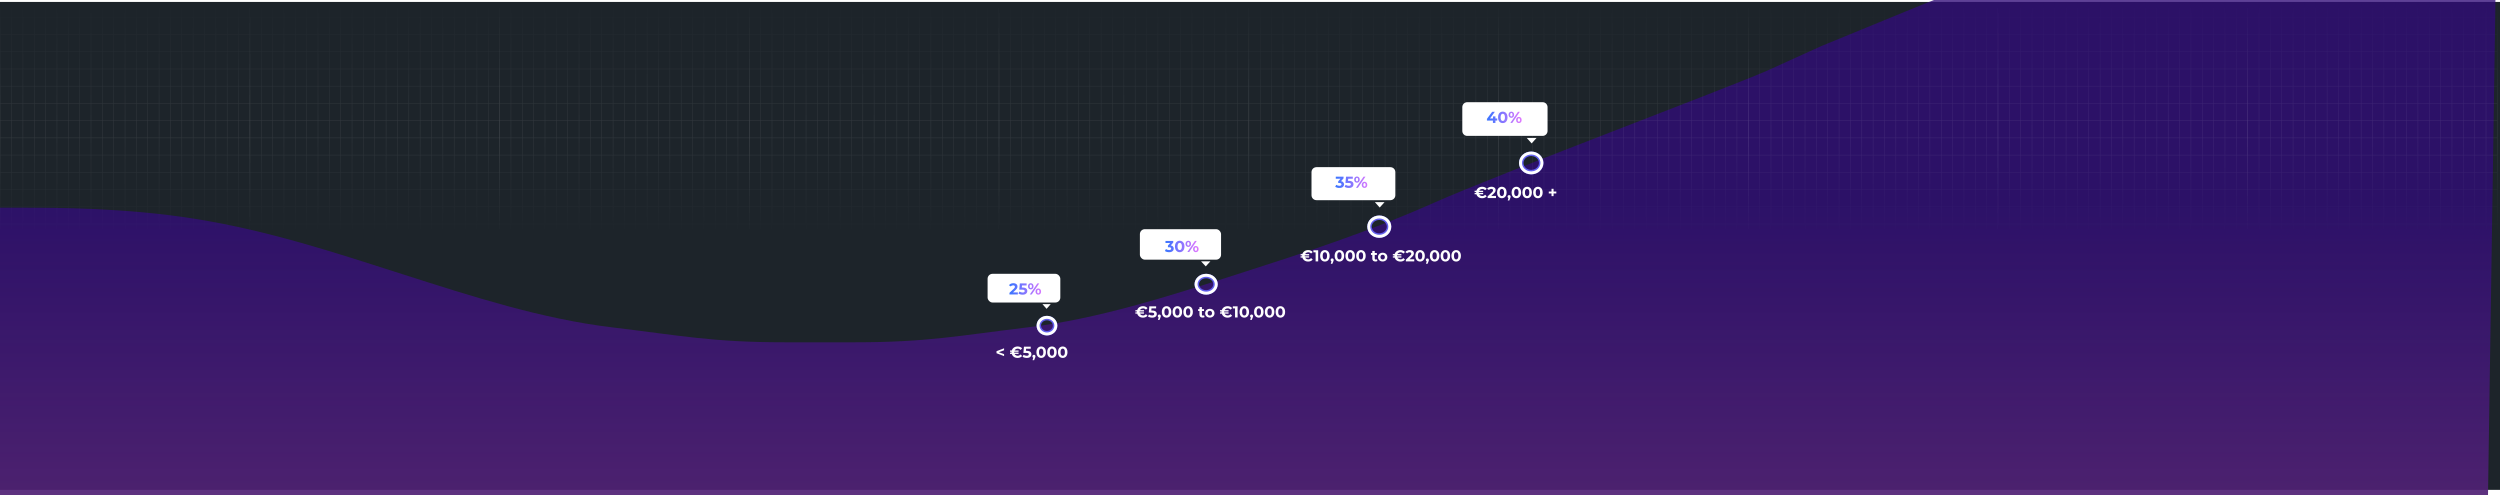 <svg width="5040" height="998" viewBox="0 0 5040 998" fill="none" xmlns="http://www.w3.org/2000/svg">
<g clip-path="url(#clip0_49_26)">
<path d="M5102 3.914H0V987.563H5102V3.914Z" fill="#1D242A"/>
<path d="M1723 690.088H1653H1583C1436 690.088 1373 676.632 1233 659.81C1093 642.989 953 598.132 813 553.276C673 508.418 541 464.843 393 441.133C253 418.705 113 418.705 43 418.705H-27V1186H43H393H813H1233H1583H1653H1723H2073H2493H2913H3263H3333H3403H3753H4173H4593H4943H5013L5035 -278L4884 -134.5C4737 -134.5 4845.5 -117.678 4705.5 -134.5C4565.5 -151.321 4524 -37.643 4384 -82.5C4244 -127.358 4238 -92.342 4062.5 -48C3939.89 -17.022 3943.5 -18.5 3839.5 24L3671.5 93L3562.5 142.5C3482.5 177.679 3020.5 351.073 2890 409.164C2759.5 467.254 2633 508.418 2493 553.276C2353 598.132 2213 642.989 2073 659.81C1933 676.632 1870 690.088 1723 690.088Z" fill="url(#paint0_linear_49_26)"/>
<g filter="url(#filter0_f_49_26)">
<path d="M2127.11 656.5C2127.11 664.693 2120 671.77 2110.67 671.77C2101.34 671.77 2094.23 664.693 2094.23 656.5C2094.23 648.307 2101.34 641.23 2110.67 641.23C2120 641.23 2127.11 648.307 2127.11 656.5Z" stroke="#605DEC" stroke-width="9"/>
</g>
<path d="M2128.61 656.5C2128.61 665.602 2120.74 673.27 2110.67 673.27C2100.6 673.27 2092.73 665.602 2092.73 656.5C2092.73 647.398 2100.6 639.73 2110.67 639.73C2120.74 639.73 2128.61 647.398 2128.61 656.5Z" stroke="white" stroke-width="6"/>
<path d="M2024.22 717.915L2008.98 712.123V707.963L2024.22 702.171V706.171L2010.49 711.163V708.923L2024.22 713.915V717.915ZM2036.18 713.595V710.907H2053.43V713.595H2036.18ZM2036.18 709.179V706.491H2053.43V709.179H2036.18ZM2051.41 721.627C2049.66 721.627 2048.04 721.35 2046.55 720.795C2045.07 720.219 2043.79 719.408 2042.71 718.363C2041.62 717.318 2040.78 716.091 2040.18 714.683C2039.58 713.275 2039.28 711.728 2039.28 710.043C2039.28 708.358 2039.58 706.811 2040.18 705.403C2040.78 703.995 2041.62 702.768 2042.71 701.723C2043.79 700.678 2045.07 699.878 2046.55 699.323C2048.04 698.747 2049.66 698.459 2051.41 698.459C2053.35 698.459 2055.11 698.8 2056.69 699.483C2058.27 700.144 2059.58 701.126 2060.63 702.427L2057.33 705.499C2056.56 704.624 2055.71 703.974 2054.77 703.547C2053.83 703.099 2052.8 702.875 2051.67 702.875C2050.62 702.875 2049.66 703.046 2048.79 703.387C2047.91 703.728 2047.15 704.219 2046.51 704.859C2045.87 705.499 2045.37 706.256 2045.01 707.131C2044.67 708.006 2044.5 708.976 2044.5 710.043C2044.5 711.11 2044.67 712.08 2045.01 712.955C2045.37 713.83 2045.87 714.587 2046.51 715.227C2047.15 715.867 2047.91 716.358 2048.79 716.699C2049.66 717.04 2050.62 717.211 2051.67 717.211C2052.8 717.211 2053.83 716.998 2054.77 716.571C2055.71 716.123 2056.56 715.451 2057.33 714.555L2060.63 717.627C2059.58 718.928 2058.27 719.92 2056.69 720.603C2055.11 721.286 2053.35 721.627 2051.41 721.627ZM2070.02 721.627C2068.46 721.627 2066.92 721.424 2065.38 721.019C2063.87 720.592 2062.56 719.995 2061.48 719.227L2063.52 715.259C2064.38 715.878 2065.36 716.368 2066.47 716.731C2067.6 717.094 2068.74 717.275 2069.89 717.275C2071.19 717.275 2072.22 717.019 2072.96 716.507C2073.71 715.995 2074.08 715.28 2074.08 714.363C2074.08 713.787 2073.93 713.275 2073.64 712.827C2073.34 712.379 2072.8 712.038 2072.04 711.803C2071.29 711.568 2070.23 711.451 2068.87 711.451H2063.14L2064.29 698.843H2077.96V703.003H2066.15L2068.84 700.635L2068.04 709.627L2065.35 707.259H2070.08C2072.3 707.259 2074.08 707.568 2075.43 708.187C2076.79 708.784 2077.79 709.606 2078.4 710.651C2079.02 711.696 2079.33 712.88 2079.33 714.203C2079.33 715.526 2079 716.752 2078.34 717.883C2077.68 718.992 2076.65 719.899 2075.27 720.603C2073.9 721.286 2072.15 721.627 2070.02 721.627ZM2081.63 726.171L2083.74 718.491L2084.44 721.371C2083.53 721.371 2082.77 721.104 2082.17 720.571C2081.6 720.038 2081.31 719.302 2081.31 718.363C2081.31 717.424 2081.61 716.678 2082.2 716.123C2082.8 715.568 2083.54 715.291 2084.41 715.291C2085.31 715.291 2086.04 715.579 2086.62 716.155C2087.2 716.71 2087.48 717.446 2087.48 718.363C2087.48 718.64 2087.46 718.918 2087.42 719.195C2087.38 719.451 2087.29 719.771 2087.16 720.155C2087.06 720.518 2086.88 720.987 2086.62 721.563L2084.8 726.171H2081.63ZM2099 721.627C2097.17 721.627 2095.53 721.179 2094.08 720.283C2092.63 719.366 2091.48 718.043 2090.65 716.315C2089.82 714.587 2089.4 712.496 2089.4 710.043C2089.4 707.59 2089.82 705.499 2090.65 703.771C2091.48 702.043 2092.63 700.731 2094.08 699.835C2095.53 698.918 2097.17 698.459 2099 698.459C2100.86 698.459 2102.5 698.918 2103.93 699.835C2105.38 700.731 2106.52 702.043 2107.36 703.771C2108.19 705.499 2108.6 707.59 2108.6 710.043C2108.6 712.496 2108.19 714.587 2107.36 716.315C2106.52 718.043 2105.38 719.366 2103.93 720.283C2102.5 721.179 2100.86 721.627 2099 721.627ZM2099 717.243C2099.88 717.243 2100.64 716.998 2101.28 716.507C2101.94 716.016 2102.45 715.238 2102.81 714.171C2103.2 713.104 2103.39 711.728 2103.39 710.043C2103.39 708.358 2103.2 706.982 2102.81 705.915C2102.45 704.848 2101.94 704.07 2101.28 703.579C2100.64 703.088 2099.88 702.843 2099 702.843C2098.15 702.843 2097.39 703.088 2096.73 703.579C2096.09 704.07 2095.58 704.848 2095.2 705.915C2094.83 706.982 2094.65 708.358 2094.65 710.043C2094.65 711.728 2094.83 713.104 2095.2 714.171C2095.58 715.238 2096.09 716.016 2096.73 716.507C2097.39 716.998 2098.15 717.243 2099 717.243ZM2120.72 721.627C2118.89 721.627 2117.25 721.179 2115.8 720.283C2114.34 719.366 2113.2 718.043 2112.37 716.315C2111.54 714.587 2111.12 712.496 2111.12 710.043C2111.12 707.59 2111.54 705.499 2112.37 703.771C2113.2 702.043 2114.34 700.731 2115.8 699.835C2117.25 698.918 2118.89 698.459 2120.72 698.459C2122.58 698.459 2124.22 698.918 2125.65 699.835C2127.1 700.731 2128.24 702.043 2129.08 703.771C2129.91 705.499 2130.32 707.59 2130.32 710.043C2130.32 712.496 2129.91 714.587 2129.08 716.315C2128.24 718.043 2127.1 719.366 2125.65 720.283C2124.22 721.179 2122.58 721.627 2120.72 721.627ZM2120.72 717.243C2121.6 717.243 2122.36 716.998 2123 716.507C2123.66 716.016 2124.17 715.238 2124.53 714.171C2124.92 713.104 2125.11 711.728 2125.11 710.043C2125.11 708.358 2124.92 706.982 2124.53 705.915C2124.17 704.848 2123.66 704.07 2123 703.579C2122.36 703.088 2121.6 702.843 2120.72 702.843C2119.87 702.843 2119.11 703.088 2118.45 703.579C2117.81 704.07 2117.3 704.848 2116.92 705.915C2116.55 706.982 2116.37 708.358 2116.37 710.043C2116.37 711.728 2116.55 713.104 2116.92 714.171C2117.3 715.238 2117.81 716.016 2118.45 716.507C2119.11 716.998 2119.87 717.243 2120.72 717.243ZM2142.44 721.627C2140.61 721.627 2138.96 721.179 2137.51 720.283C2136.06 719.366 2134.92 718.043 2134.09 716.315C2133.26 714.587 2132.84 712.496 2132.84 710.043C2132.84 707.59 2133.26 705.499 2134.09 703.771C2134.92 702.043 2136.06 700.731 2137.51 699.835C2138.96 698.918 2140.61 698.459 2142.44 698.459C2144.3 698.459 2145.94 698.918 2147.37 699.835C2148.82 700.731 2149.96 702.043 2150.79 703.771C2151.63 705.499 2152.04 707.59 2152.04 710.043C2152.04 712.496 2151.63 714.587 2150.79 716.315C2149.96 718.043 2148.82 719.366 2147.37 720.283C2145.94 721.179 2144.3 721.627 2142.44 721.627ZM2142.44 717.243C2143.32 717.243 2144.07 716.998 2144.71 716.507C2145.38 716.016 2145.89 715.238 2146.25 714.171C2146.63 713.104 2146.83 711.728 2146.83 710.043C2146.83 708.358 2146.63 706.982 2146.25 705.915C2145.89 704.848 2145.38 704.07 2144.71 703.579C2144.07 703.088 2143.32 702.843 2142.44 702.843C2141.59 702.843 2140.83 703.088 2140.17 703.579C2139.53 704.07 2139.02 704.848 2138.63 705.915C2138.27 706.982 2138.09 708.358 2138.09 710.043C2138.09 711.728 2138.27 713.104 2138.63 714.171C2139.02 715.238 2139.53 716.016 2140.17 716.507C2140.83 716.998 2141.59 717.243 2142.44 717.243Z" fill="white"/>
<rect x="1991" y="552" width="146.595" height="57.899" rx="10" fill="white"/>
<path d="M2035.06 593.703V590.343L2043.7 582.183C2044.38 581.564 2044.88 581.009 2045.2 580.519C2045.52 580.028 2045.73 579.58 2045.84 579.175C2045.97 578.769 2046.03 578.396 2046.03 578.055C2046.03 577.159 2045.72 576.476 2045.1 576.007C2044.51 575.516 2043.62 575.271 2042.45 575.271C2041.51 575.271 2040.63 575.452 2039.82 575.815C2039.03 576.177 2038.36 576.743 2037.81 577.511L2034.03 575.079C2034.89 573.799 2036.08 572.785 2037.62 572.039C2039.15 571.292 2040.92 570.919 2042.93 570.919C2044.59 570.919 2046.04 571.196 2047.28 571.751C2048.54 572.284 2049.51 573.041 2050.19 574.023C2050.9 575.004 2051.25 576.177 2051.25 577.543C2051.25 578.268 2051.15 578.993 2050.96 579.719C2050.79 580.423 2050.43 581.169 2049.87 581.959C2049.34 582.748 2048.55 583.633 2047.5 584.615L2040.34 591.367L2039.34 589.479H2051.98V593.703H2035.06ZM2061.74 594.087C2060.18 594.087 2058.64 593.884 2057.1 593.479C2055.58 593.052 2054.28 592.455 2053.2 591.687L2055.24 587.719C2056.1 588.337 2057.08 588.828 2058.19 589.191C2059.32 589.553 2060.46 589.735 2061.61 589.735C2062.91 589.735 2063.94 589.479 2064.68 588.967C2065.43 588.455 2065.8 587.74 2065.8 586.823C2065.8 586.247 2065.65 585.735 2065.36 585.287C2065.06 584.839 2064.52 584.497 2063.76 584.263C2063.01 584.028 2061.95 583.911 2060.59 583.911H2054.86L2056.01 571.303H2069.68V575.463H2057.87L2060.56 573.095L2059.76 582.087L2057.07 579.719H2061.8C2064.02 579.719 2065.8 580.028 2067.15 580.647C2068.51 581.244 2069.5 582.065 2070.12 583.111C2070.74 584.156 2071.05 585.34 2071.05 586.663C2071.05 587.985 2070.72 589.212 2070.06 590.343C2069.4 591.452 2068.37 592.359 2066.99 593.063C2065.62 593.745 2063.87 594.087 2061.74 594.087ZM2076.07 593.703L2091.37 571.303H2095.18L2079.88 593.703H2076.07ZM2078.03 583.399C2076.94 583.399 2075.98 583.153 2075.15 582.663C2074.31 582.151 2073.65 581.436 2073.16 580.519C2072.69 579.58 2072.46 578.481 2072.46 577.223C2072.46 575.964 2072.69 574.876 2073.16 573.959C2073.65 573.041 2074.31 572.327 2075.15 571.815C2075.98 571.303 2076.94 571.047 2078.03 571.047C2079.11 571.047 2080.07 571.303 2080.91 571.815C2081.74 572.327 2082.39 573.041 2082.86 573.959C2083.33 574.876 2083.56 575.964 2083.56 577.223C2083.56 578.481 2083.33 579.58 2082.86 580.519C2082.39 581.436 2081.74 582.151 2080.91 582.663C2080.07 583.153 2079.11 583.399 2078.03 583.399ZM2078.03 580.775C2078.73 580.775 2079.3 580.487 2079.72 579.911C2080.15 579.313 2080.36 578.417 2080.36 577.223C2080.36 576.028 2080.15 575.143 2079.72 574.567C2079.3 573.969 2078.73 573.671 2078.03 573.671C2077.34 573.671 2076.78 573.969 2076.33 574.567C2075.9 575.143 2075.69 576.028 2075.69 577.223C2075.69 578.396 2075.9 579.281 2076.33 579.879C2076.78 580.476 2077.34 580.775 2078.03 580.775ZM2093.23 593.959C2092.16 593.959 2091.2 593.713 2090.35 593.223C2089.51 592.711 2088.86 591.996 2088.39 591.079C2087.92 590.14 2087.69 589.041 2087.69 587.783C2087.69 586.524 2087.92 585.436 2088.39 584.519C2088.86 583.601 2089.51 582.887 2090.35 582.375C2091.2 581.863 2092.16 581.607 2093.23 581.607C2094.34 581.607 2095.31 581.863 2096.14 582.375C2096.97 582.887 2097.62 583.601 2098.09 584.519C2098.56 585.436 2098.79 586.524 2098.79 587.783C2098.79 589.041 2098.56 590.14 2098.09 591.079C2097.62 591.996 2096.97 592.711 2096.14 593.223C2095.31 593.713 2094.34 593.959 2093.23 593.959ZM2093.23 591.335C2093.93 591.335 2094.5 591.047 2094.92 590.471C2095.35 589.873 2095.56 588.977 2095.56 587.783C2095.56 586.609 2095.35 585.724 2094.92 585.127C2094.5 584.529 2093.93 584.231 2093.23 584.231C2092.54 584.231 2091.98 584.529 2091.53 585.127C2091.1 585.703 2090.89 586.588 2090.89 587.783C2090.89 588.977 2091.1 589.873 2091.53 590.471C2091.98 591.047 2092.54 591.335 2093.23 591.335Z" fill="url(#paint1_linear_49_26)"/>
<path d="M2109.92 622.608L2101.5 613.076H2118.34L2109.92 622.608Z" fill="white"/>
<g filter="url(#filter1_f_49_26)">
<path d="M3107.04 328.518C3107.04 338.433 3098.33 346.992 3086.92 346.992C3075.51 346.992 3066.8 338.433 3066.8 328.518C3066.8 318.602 3075.51 310.043 3086.92 310.043C3098.33 310.043 3107.04 318.602 3107.04 328.518Z" stroke="#605DEC" stroke-width="9"/>
</g>
<path d="M3108.54 328.518C3108.54 339.357 3099.06 348.492 3086.92 348.492C3074.78 348.492 3065.3 339.357 3065.3 328.518C3065.3 317.678 3074.78 308.543 3086.92 308.543C3099.06 308.543 3108.54 317.678 3108.54 328.518Z" stroke="white" stroke-width="6"/>
<path d="M2972.77 391.611V388.923H2990.02V391.611H2972.77ZM2972.77 387.195V384.507H2990.02V387.195H2972.77ZM2988.01 399.643C2986.26 399.643 2984.63 399.366 2983.14 398.811C2981.67 398.235 2980.39 397.425 2979.3 396.379C2978.21 395.334 2977.37 394.107 2976.77 392.699C2976.18 391.291 2975.88 389.745 2975.88 388.059C2975.88 386.374 2976.18 384.827 2976.77 383.419C2977.37 382.011 2978.21 380.785 2979.3 379.739C2980.39 378.694 2981.67 377.894 2983.14 377.339C2984.63 376.763 2986.26 376.475 2988.01 376.475C2989.95 376.475 2991.71 376.817 2993.29 377.499C2994.86 378.161 2996.18 379.142 2997.22 380.443L2993.93 383.515C2993.16 382.641 2992.3 381.99 2991.37 381.563C2990.43 381.115 2989.39 380.891 2988.26 380.891C2987.22 380.891 2986.26 381.062 2985.38 381.403C2984.51 381.745 2983.75 382.235 2983.11 382.875C2982.47 383.515 2981.97 384.273 2981.61 385.147C2981.26 386.022 2981.09 386.993 2981.09 388.059C2981.09 389.126 2981.26 390.097 2981.61 390.971C2981.97 391.846 2982.47 392.603 2983.11 393.243C2983.75 393.883 2984.51 394.374 2985.38 394.715C2986.26 395.057 2987.22 395.227 2988.26 395.227C2989.39 395.227 2990.43 395.014 2991.37 394.587C2992.3 394.139 2993.16 393.467 2993.93 392.571L2997.22 395.643C2996.18 396.945 2994.86 397.937 2993.29 398.619C2991.71 399.302 2989.95 399.643 2988.01 399.643ZM2999.03 399.259V395.899L3007.67 387.739C3008.35 387.121 3008.85 386.566 3009.17 386.075C3009.49 385.585 3009.7 385.137 3009.81 384.731C3009.94 384.326 3010 383.953 3010 383.611C3010 382.715 3009.69 382.033 3009.07 381.563C3008.48 381.073 3007.59 380.827 3006.42 380.827C3005.48 380.827 3004.6 381.009 3003.79 381.371C3003 381.734 3002.33 382.299 3001.78 383.067L2998 380.635C2998.85 379.355 3000.05 378.342 3001.59 377.595C3003.12 376.849 3004.89 376.475 3006.9 376.475C3008.56 376.475 3010.01 376.753 3011.25 377.307C3012.51 377.841 3013.48 378.598 3014.16 379.579C3014.87 380.561 3015.22 381.734 3015.22 383.099C3015.22 383.825 3015.12 384.55 3014.93 385.275C3014.76 385.979 3014.4 386.726 3013.84 387.515C3013.31 388.305 3012.52 389.19 3011.47 390.171L3004.31 396.923L3003.31 395.035H3015.95V399.259H2999.03ZM3027.69 399.643C3025.86 399.643 3024.22 399.195 3022.76 398.299C3021.31 397.382 3020.17 396.059 3019.34 394.331C3018.51 392.603 3018.09 390.513 3018.09 388.059C3018.09 385.606 3018.51 383.515 3019.34 381.787C3020.17 380.059 3021.31 378.747 3022.76 377.851C3024.22 376.934 3025.86 376.475 3027.69 376.475C3029.55 376.475 3031.19 376.934 3032.62 377.851C3034.07 378.747 3035.21 380.059 3036.04 381.787C3036.88 383.515 3037.29 385.606 3037.29 388.059C3037.29 390.513 3036.88 392.603 3036.04 394.331C3035.21 396.059 3034.07 397.382 3032.62 398.299C3031.19 399.195 3029.55 399.643 3027.69 399.643ZM3027.69 395.259C3028.57 395.259 3029.32 395.014 3029.96 394.523C3030.63 394.033 3031.14 393.254 3031.5 392.187C3031.88 391.121 3032.08 389.745 3032.08 388.059C3032.08 386.374 3031.88 384.998 3031.5 383.931C3031.14 382.865 3030.63 382.086 3029.96 381.595C3029.32 381.105 3028.57 380.859 3027.69 380.859C3026.84 380.859 3026.08 381.105 3025.42 381.595C3024.78 382.086 3024.27 382.865 3023.88 383.931C3023.52 384.998 3023.34 386.374 3023.34 388.059C3023.34 389.745 3023.52 391.121 3023.88 392.187C3024.27 393.254 3024.78 394.033 3025.42 394.523C3026.08 395.014 3026.84 395.259 3027.69 395.259ZM3039.6 404.187L3041.71 396.507L3042.41 399.387C3041.5 399.387 3040.74 399.121 3040.14 398.587C3039.56 398.054 3039.28 397.318 3039.28 396.379C3039.28 395.441 3039.58 394.694 3040.17 394.139C3040.77 393.585 3041.51 393.307 3042.38 393.307C3043.28 393.307 3044.01 393.595 3044.59 394.171C3045.16 394.726 3045.45 395.462 3045.45 396.379C3045.45 396.657 3045.43 396.934 3045.39 397.211C3045.35 397.467 3045.26 397.787 3045.13 398.171C3045.03 398.534 3044.84 399.003 3044.59 399.579L3042.76 404.187H3039.6ZM3056.97 399.643C3055.14 399.643 3053.5 399.195 3052.05 398.299C3050.6 397.382 3049.45 396.059 3048.62 394.331C3047.79 392.603 3047.37 390.513 3047.37 388.059C3047.37 385.606 3047.79 383.515 3048.62 381.787C3049.45 380.059 3050.6 378.747 3052.05 377.851C3053.5 376.934 3055.14 376.475 3056.97 376.475C3058.83 376.475 3060.47 376.934 3061.9 377.851C3063.35 378.747 3064.49 380.059 3065.33 381.787C3066.16 383.515 3066.57 385.606 3066.57 388.059C3066.57 390.513 3066.16 392.603 3065.33 394.331C3064.49 396.059 3063.35 397.382 3061.9 398.299C3060.47 399.195 3058.83 399.643 3056.97 399.643ZM3056.97 395.259C3057.85 395.259 3058.61 395.014 3059.25 394.523C3059.91 394.033 3060.42 393.254 3060.78 392.187C3061.17 391.121 3061.36 389.745 3061.36 388.059C3061.36 386.374 3061.17 384.998 3060.78 383.931C3060.42 382.865 3059.91 382.086 3059.25 381.595C3058.61 381.105 3057.85 380.859 3056.97 380.859C3056.12 380.859 3055.36 381.105 3054.7 381.595C3054.06 382.086 3053.55 382.865 3053.17 383.931C3052.8 384.998 3052.62 386.374 3052.62 388.059C3052.62 389.745 3052.8 391.121 3053.17 392.187C3053.55 393.254 3054.06 394.033 3054.7 394.523C3055.36 395.014 3056.12 395.259 3056.97 395.259ZM3078.69 399.643C3076.86 399.643 3075.22 399.195 3073.76 398.299C3072.31 397.382 3071.17 396.059 3070.34 394.331C3069.51 392.603 3069.09 390.513 3069.09 388.059C3069.09 385.606 3069.51 383.515 3070.34 381.787C3071.17 380.059 3072.31 378.747 3073.76 377.851C3075.22 376.934 3076.86 376.475 3078.69 376.475C3080.55 376.475 3082.19 376.934 3083.62 377.851C3085.07 378.747 3086.21 380.059 3087.04 381.787C3087.88 383.515 3088.29 385.606 3088.29 388.059C3088.29 390.513 3087.88 392.603 3087.04 394.331C3086.21 396.059 3085.07 397.382 3083.62 398.299C3082.19 399.195 3080.55 399.643 3078.69 399.643ZM3078.69 395.259C3079.57 395.259 3080.32 395.014 3080.96 394.523C3081.63 394.033 3082.14 393.254 3082.5 392.187C3082.88 391.121 3083.08 389.745 3083.08 388.059C3083.08 386.374 3082.88 384.998 3082.5 383.931C3082.14 382.865 3081.63 382.086 3080.96 381.595C3080.32 381.105 3079.57 380.859 3078.69 380.859C3077.84 380.859 3077.08 381.105 3076.42 381.595C3075.78 382.086 3075.27 382.865 3074.88 383.931C3074.52 384.998 3074.34 386.374 3074.34 388.059C3074.34 389.745 3074.52 391.121 3074.88 392.187C3075.27 393.254 3075.78 394.033 3076.42 394.523C3077.08 395.014 3077.84 395.259 3078.69 395.259ZM3100.41 399.643C3098.58 399.643 3096.93 399.195 3095.48 398.299C3094.03 397.382 3092.89 396.059 3092.06 394.331C3091.23 392.603 3090.81 390.513 3090.81 388.059C3090.81 385.606 3091.23 383.515 3092.06 381.787C3092.89 380.059 3094.03 378.747 3095.48 377.851C3096.93 376.934 3098.58 376.475 3100.41 376.475C3102.27 376.475 3103.91 376.934 3105.34 377.851C3106.79 378.747 3107.93 380.059 3108.76 381.787C3109.6 383.515 3110.01 385.606 3110.01 388.059C3110.01 390.513 3109.6 392.603 3108.76 394.331C3107.93 396.059 3106.79 397.382 3105.34 398.299C3103.91 399.195 3102.27 399.643 3100.41 399.643ZM3100.41 395.259C3101.29 395.259 3102.04 395.014 3102.68 394.523C3103.34 394.033 3103.86 393.254 3104.22 392.187C3104.6 391.121 3104.8 389.745 3104.8 388.059C3104.8 386.374 3104.6 384.998 3104.22 383.931C3103.86 382.865 3103.34 382.086 3102.68 381.595C3102.04 381.105 3101.29 380.859 3100.41 380.859C3099.56 380.859 3098.8 381.105 3098.14 381.595C3097.5 382.086 3096.99 382.865 3096.6 383.931C3096.24 384.998 3096.06 386.374 3096.06 388.059C3096.06 389.745 3096.24 391.121 3096.6 392.187C3096.99 393.254 3097.5 394.033 3098.14 394.523C3098.8 395.014 3099.56 395.259 3100.41 395.259ZM3127.86 395.451V380.667H3131.99V395.451H3127.86ZM3122.33 390.011V386.107H3137.56V390.011H3122.33Z" fill="white"/>
<path d="M2948 216C2948 210.477 2952.48 206 2958 206H3035.25H3109.87C3115.39 206 3119.87 210.477 3119.87 216V263.972C3119.87 269.495 3115.39 273.972 3109.87 273.972H2958C2952.48 273.972 2948 269.495 2948 263.972V216Z" fill="white"/>
<path d="M2997.65 243.085V239.597L3008.21 225.389H3013.65L3003.32 239.597L3000.79 238.861H3018.42V243.085H2997.65ZM3009.72 247.789V243.085L3009.88 238.861V234.669H3014.77V247.789H3009.72ZM3029.57 248.173C3027.74 248.173 3026.09 247.725 3024.64 246.829C3023.19 245.912 3022.05 244.589 3021.22 242.861C3020.39 241.133 3019.97 239.042 3019.97 236.589C3019.97 234.136 3020.39 232.045 3021.22 230.317C3022.05 228.589 3023.19 227.277 3024.64 226.381C3026.09 225.464 3027.74 225.005 3029.57 225.005C3031.43 225.005 3033.07 225.464 3034.5 226.381C3035.95 227.277 3037.09 228.589 3037.92 230.317C3038.76 232.045 3039.17 234.136 3039.17 236.589C3039.17 239.042 3038.76 241.133 3037.92 242.861C3037.09 244.589 3035.95 245.912 3034.5 246.829C3033.07 247.725 3031.43 248.173 3029.57 248.173ZM3029.57 243.789C3030.45 243.789 3031.2 243.544 3031.84 243.053C3032.51 242.562 3033.02 241.784 3033.38 240.717C3033.76 239.65 3033.96 238.274 3033.96 236.589C3033.96 234.904 3033.76 233.528 3033.38 232.461C3033.02 231.394 3032.51 230.616 3031.84 230.125C3031.2 229.634 3030.45 229.389 3029.57 229.389C3028.72 229.389 3027.96 229.634 3027.3 230.125C3026.66 230.616 3026.15 231.394 3025.76 232.461C3025.4 233.528 3025.22 234.904 3025.22 236.589C3025.22 238.274 3025.4 239.65 3025.76 240.717C3026.15 241.784 3026.66 242.562 3027.3 243.053C3027.96 243.544 3028.72 243.789 3029.57 243.789ZM3044.92 247.789L3060.22 225.389H3064.03L3048.73 247.789H3044.92ZM3046.87 237.485C3045.79 237.485 3044.83 237.24 3043.99 236.749C3043.16 236.237 3042.5 235.522 3042.01 234.605C3041.54 233.666 3041.31 232.568 3041.31 231.309C3041.31 230.05 3041.54 228.962 3042.01 228.045C3042.5 227.128 3043.16 226.413 3043.99 225.901C3044.83 225.389 3045.79 225.133 3046.87 225.133C3047.96 225.133 3048.92 225.389 3049.75 225.901C3050.59 226.413 3051.24 227.128 3051.71 228.045C3052.18 228.962 3052.41 230.05 3052.41 231.309C3052.41 232.568 3052.18 233.666 3051.71 234.605C3051.24 235.522 3050.59 236.237 3049.75 236.749C3048.92 237.24 3047.96 237.485 3046.87 237.485ZM3046.87 234.861C3047.58 234.861 3048.14 234.573 3048.57 233.997C3049 233.4 3049.21 232.504 3049.21 231.309C3049.21 230.114 3049 229.229 3048.57 228.653C3048.14 228.056 3047.58 227.757 3046.87 227.757C3046.19 227.757 3045.63 228.056 3045.18 228.653C3044.75 229.229 3044.54 230.114 3044.54 231.309C3044.54 232.482 3044.75 233.368 3045.18 233.965C3045.63 234.562 3046.19 234.861 3046.87 234.861ZM3062.07 248.045C3061.01 248.045 3060.05 247.8 3059.19 247.309C3058.36 246.797 3057.71 246.082 3057.24 245.165C3056.77 244.226 3056.54 243.128 3056.54 241.869C3056.54 240.61 3056.77 239.522 3057.24 238.605C3057.71 237.688 3058.36 236.973 3059.19 236.461C3060.05 235.949 3061.01 235.693 3062.07 235.693C3063.18 235.693 3064.15 235.949 3064.99 236.461C3065.82 236.973 3066.47 237.688 3066.94 238.605C3067.41 239.522 3067.64 240.61 3067.64 241.869C3067.64 243.128 3067.41 244.226 3066.94 245.165C3066.47 246.082 3065.82 246.797 3064.99 247.309C3064.15 247.8 3063.18 248.045 3062.07 248.045ZM3062.07 245.421C3062.78 245.421 3063.34 245.133 3063.77 244.557C3064.2 243.96 3064.41 243.064 3064.41 241.869C3064.41 240.696 3064.2 239.81 3063.77 239.213C3063.34 238.616 3062.78 238.317 3062.07 238.317C3061.39 238.317 3060.83 238.616 3060.38 239.213C3059.95 239.789 3059.74 240.674 3059.74 241.869C3059.74 243.064 3059.95 243.96 3060.38 244.557C3060.83 245.133 3061.39 245.421 3062.07 245.421Z" fill="url(#paint2_linear_49_26)"/>
<path d="M3087.8 289.132L3077.9 278.055H3097.7L3087.8 289.132Z" fill="white"/>
<g filter="url(#filter2_f_49_26)">
<path d="M2800.34 456.951C2800.34 466.582 2791.83 474.944 2780.62 474.944C2769.42 474.944 2760.91 466.582 2760.91 456.951C2760.91 447.32 2769.42 438.957 2780.62 438.957C2791.83 438.957 2800.34 447.32 2800.34 456.951Z" stroke="#605DEC" stroke-width="9"/>
</g>
<path d="M2801.84 456.951C2801.84 467.512 2792.55 476.444 2780.62 476.444C2768.7 476.444 2759.41 467.512 2759.41 456.951C2759.41 446.389 2768.7 437.457 2780.62 437.457C2792.55 437.457 2801.84 446.389 2801.84 456.951Z" stroke="white" stroke-width="6"/>
<path d="M2621.96 519.293V516.605H2639.21V519.293H2621.96ZM2621.96 514.877V512.189H2639.21V514.877H2621.96ZM2637.19 527.325C2635.44 527.325 2633.82 527.048 2632.33 526.493C2630.86 525.917 2629.58 525.107 2628.49 524.061C2627.4 523.016 2626.56 521.789 2625.96 520.381C2625.36 518.973 2625.06 517.427 2625.06 515.741C2625.06 514.056 2625.36 512.509 2625.96 511.101C2626.56 509.693 2627.4 508.467 2628.49 507.421C2629.58 506.376 2630.86 505.576 2632.33 505.021C2633.82 504.445 2635.44 504.157 2637.19 504.157C2639.13 504.157 2640.89 504.499 2642.47 505.181C2644.05 505.843 2645.36 506.824 2646.41 508.125L2643.11 511.197C2642.34 510.323 2641.49 509.672 2640.55 509.245C2639.61 508.797 2638.58 508.573 2637.45 508.573C2636.4 508.573 2635.44 508.744 2634.57 509.085C2633.69 509.427 2632.94 509.917 2632.3 510.557C2631.66 511.197 2631.15 511.955 2630.79 512.829C2630.45 513.704 2630.28 514.675 2630.28 515.741C2630.28 516.808 2630.45 517.779 2630.79 518.653C2631.15 519.528 2631.66 520.285 2632.3 520.925C2632.94 521.565 2633.69 522.056 2634.57 522.397C2635.44 522.739 2636.4 522.909 2637.45 522.909C2638.58 522.909 2639.61 522.696 2640.55 522.269C2641.49 521.821 2642.34 521.149 2643.11 520.253L2646.41 523.325C2645.36 524.627 2644.05 525.619 2642.47 526.301C2640.89 526.984 2639.13 527.325 2637.19 527.325ZM2652.27 526.941V506.461L2654.51 508.701H2647.79V504.541H2657.45V526.941H2652.27ZM2670.94 527.325C2669.11 527.325 2667.46 526.877 2666.01 525.981C2664.56 525.064 2663.42 523.741 2662.59 522.013C2661.76 520.285 2661.34 518.195 2661.34 515.741C2661.34 513.288 2661.76 511.197 2662.59 509.469C2663.42 507.741 2664.56 506.429 2666.01 505.533C2667.46 504.616 2669.11 504.157 2670.94 504.157C2672.8 504.157 2674.44 504.616 2675.87 505.533C2677.32 506.429 2678.46 507.741 2679.29 509.469C2680.13 511.197 2680.54 513.288 2680.54 515.741C2680.54 518.195 2680.13 520.285 2679.29 522.013C2678.46 523.741 2677.32 525.064 2675.87 525.981C2674.44 526.877 2672.8 527.325 2670.94 527.325ZM2670.94 522.941C2671.82 522.941 2672.57 522.696 2673.21 522.205C2673.88 521.715 2674.39 520.936 2674.75 519.869C2675.13 518.803 2675.33 517.427 2675.33 515.741C2675.33 514.056 2675.13 512.68 2674.75 511.613C2674.39 510.547 2673.88 509.768 2673.21 509.277C2672.57 508.787 2671.82 508.541 2670.94 508.541C2670.09 508.541 2669.33 508.787 2668.67 509.277C2668.03 509.768 2667.52 510.547 2667.13 511.613C2666.77 512.68 2666.59 514.056 2666.59 515.741C2666.59 517.427 2666.77 518.803 2667.13 519.869C2667.52 520.936 2668.03 521.715 2668.67 522.205C2669.33 522.696 2670.09 522.941 2670.94 522.941ZM2682.85 531.869L2684.96 524.189L2685.66 527.069C2684.74 527.069 2683.99 526.803 2683.39 526.269C2682.81 525.736 2682.53 525 2682.53 524.061C2682.53 523.123 2682.82 522.376 2683.42 521.821C2684.02 521.267 2684.76 520.989 2685.63 520.989C2686.53 520.989 2687.26 521.277 2687.84 521.853C2688.41 522.408 2688.7 523.144 2688.7 524.061C2688.7 524.339 2688.68 524.616 2688.64 524.893C2688.6 525.149 2688.51 525.469 2688.38 525.853C2688.28 526.216 2688.09 526.685 2687.84 527.261L2686.01 531.869H2682.85ZM2700.22 527.325C2698.39 527.325 2696.75 526.877 2695.3 525.981C2693.84 525.064 2692.7 523.741 2691.87 522.013C2691.04 520.285 2690.62 518.195 2690.62 515.741C2690.62 513.288 2691.04 511.197 2691.87 509.469C2692.7 507.741 2693.84 506.429 2695.3 505.533C2696.75 504.616 2698.39 504.157 2700.22 504.157C2702.08 504.157 2703.72 504.616 2705.15 505.533C2706.6 506.429 2707.74 507.741 2708.58 509.469C2709.41 511.197 2709.82 513.288 2709.82 515.741C2709.82 518.195 2709.41 520.285 2708.58 522.013C2707.74 523.741 2706.6 525.064 2705.15 525.981C2703.72 526.877 2702.08 527.325 2700.22 527.325ZM2700.22 522.941C2701.1 522.941 2701.86 522.696 2702.5 522.205C2703.16 521.715 2703.67 520.936 2704.03 519.869C2704.42 518.803 2704.61 517.427 2704.61 515.741C2704.61 514.056 2704.42 512.68 2704.03 511.613C2703.67 510.547 2703.16 509.768 2702.5 509.277C2701.86 508.787 2701.1 508.541 2700.22 508.541C2699.37 508.541 2698.61 508.787 2697.95 509.277C2697.31 509.768 2696.8 510.547 2696.42 511.613C2696.05 512.68 2695.87 514.056 2695.87 515.741C2695.87 517.427 2696.05 518.803 2696.42 519.869C2696.8 520.936 2697.31 521.715 2697.95 522.205C2698.61 522.696 2699.37 522.941 2700.22 522.941ZM2721.94 527.325C2720.11 527.325 2718.46 526.877 2717.01 525.981C2715.56 525.064 2714.42 523.741 2713.59 522.013C2712.76 520.285 2712.34 518.195 2712.34 515.741C2712.34 513.288 2712.76 511.197 2713.59 509.469C2714.42 507.741 2715.56 506.429 2717.01 505.533C2718.46 504.616 2720.11 504.157 2721.94 504.157C2723.8 504.157 2725.44 504.616 2726.87 505.533C2728.32 506.429 2729.46 507.741 2730.29 509.469C2731.13 511.197 2731.54 513.288 2731.54 515.741C2731.54 518.195 2731.13 520.285 2730.29 522.013C2729.46 523.741 2728.32 525.064 2726.87 525.981C2725.44 526.877 2723.8 527.325 2721.94 527.325ZM2721.94 522.941C2722.82 522.941 2723.57 522.696 2724.21 522.205C2724.88 521.715 2725.39 520.936 2725.75 519.869C2726.13 518.803 2726.33 517.427 2726.33 515.741C2726.33 514.056 2726.13 512.68 2725.75 511.613C2725.39 510.547 2724.88 509.768 2724.21 509.277C2723.57 508.787 2722.82 508.541 2721.94 508.541C2721.09 508.541 2720.33 508.787 2719.67 509.277C2719.03 509.768 2718.52 510.547 2718.13 511.613C2717.77 512.68 2717.59 514.056 2717.59 515.741C2717.59 517.427 2717.77 518.803 2718.13 519.869C2718.52 520.936 2719.03 521.715 2719.67 522.205C2720.33 522.696 2721.09 522.941 2721.94 522.941ZM2743.66 527.325C2741.83 527.325 2740.18 526.877 2738.73 525.981C2737.28 525.064 2736.14 523.741 2735.31 522.013C2734.48 520.285 2734.06 518.195 2734.06 515.741C2734.06 513.288 2734.48 511.197 2735.31 509.469C2736.14 507.741 2737.28 506.429 2738.73 505.533C2740.18 504.616 2741.83 504.157 2743.66 504.157C2745.52 504.157 2747.16 504.616 2748.59 505.533C2750.04 506.429 2751.18 507.741 2752.01 509.469C2752.84 511.197 2753.26 513.288 2753.26 515.741C2753.26 518.195 2752.84 520.285 2752.01 522.013C2751.18 523.741 2750.04 525.064 2748.59 525.981C2747.16 526.877 2745.52 527.325 2743.66 527.325ZM2743.66 522.941C2744.54 522.941 2745.29 522.696 2745.93 522.205C2746.59 521.715 2747.11 520.936 2747.47 519.869C2747.85 518.803 2748.04 517.427 2748.04 515.741C2748.04 514.056 2747.85 512.68 2747.47 511.613C2747.11 510.547 2746.59 509.768 2745.93 509.277C2745.29 508.787 2744.54 508.541 2743.66 508.541C2742.81 508.541 2742.05 508.787 2741.39 509.277C2740.75 509.768 2740.24 510.547 2739.85 511.613C2739.49 512.68 2739.31 514.056 2739.31 515.741C2739.31 517.427 2739.49 518.803 2739.85 519.869C2740.24 520.936 2740.75 521.715 2741.39 522.205C2742.05 522.696 2742.81 522.941 2743.66 522.941ZM2772.94 527.197C2770.91 527.197 2769.33 526.685 2768.2 525.661C2767.07 524.616 2766.51 523.069 2766.51 521.021V505.917H2771.5V520.957C2771.5 521.683 2771.69 522.248 2772.07 522.653C2772.46 523.037 2772.98 523.229 2773.64 523.229C2774.43 523.229 2775.1 523.016 2775.66 522.589L2777 526.109C2776.49 526.472 2775.87 526.749 2775.15 526.941C2774.44 527.112 2773.71 527.197 2772.94 527.197ZM2763.85 513.949V510.109H2775.79V513.949H2763.85ZM2787.46 527.197C2785.63 527.197 2784 526.813 2782.57 526.045C2781.16 525.277 2780.04 524.232 2779.21 522.909C2778.4 521.565 2777.99 520.04 2777.99 518.333C2777.99 516.605 2778.4 515.08 2779.21 513.757C2780.04 512.413 2781.16 511.368 2782.57 510.621C2784 509.853 2785.63 509.469 2787.46 509.469C2789.28 509.469 2790.9 509.853 2792.33 510.621C2793.76 511.368 2794.88 512.403 2795.69 513.725C2796.5 515.048 2796.9 516.584 2796.9 518.333C2796.9 520.04 2796.5 521.565 2795.69 522.909C2794.88 524.232 2793.76 525.277 2792.33 526.045C2790.9 526.813 2789.28 527.197 2787.46 527.197ZM2787.46 523.101C2788.3 523.101 2789.04 522.909 2789.7 522.525C2790.37 522.141 2790.89 521.597 2791.27 520.893C2791.66 520.168 2791.85 519.315 2791.85 518.333C2791.85 517.331 2791.66 516.477 2791.27 515.773C2790.89 515.069 2790.37 514.525 2789.7 514.141C2789.04 513.757 2788.3 513.565 2787.46 513.565C2786.63 513.565 2785.89 513.757 2785.22 514.141C2784.56 514.525 2784.03 515.069 2783.62 515.773C2783.24 516.477 2783.05 517.331 2783.05 518.333C2783.05 519.315 2783.24 520.168 2783.62 520.893C2784.03 521.597 2784.56 522.141 2785.22 522.525C2785.89 522.909 2786.63 523.101 2787.46 523.101ZM2807.96 519.293V516.605H2825.21V519.293H2807.96ZM2807.96 514.877V512.189H2825.21V514.877H2807.96ZM2823.19 527.325C2821.44 527.325 2819.82 527.048 2818.33 526.493C2816.86 525.917 2815.58 525.107 2814.49 524.061C2813.4 523.016 2812.56 521.789 2811.96 520.381C2811.36 518.973 2811.06 517.427 2811.06 515.741C2811.06 514.056 2811.36 512.509 2811.96 511.101C2812.56 509.693 2813.4 508.467 2814.49 507.421C2815.58 506.376 2816.86 505.576 2818.33 505.021C2819.82 504.445 2821.44 504.157 2823.19 504.157C2825.13 504.157 2826.89 504.499 2828.47 505.181C2830.05 505.843 2831.36 506.824 2832.41 508.125L2829.11 511.197C2828.34 510.323 2827.49 509.672 2826.55 509.245C2825.61 508.797 2824.58 508.573 2823.45 508.573C2822.4 508.573 2821.44 508.744 2820.57 509.085C2819.69 509.427 2818.94 509.917 2818.3 510.557C2817.66 511.197 2817.15 511.955 2816.79 512.829C2816.45 513.704 2816.28 514.675 2816.28 515.741C2816.28 516.808 2816.45 517.779 2816.79 518.653C2817.15 519.528 2817.66 520.285 2818.3 520.925C2818.94 521.565 2819.69 522.056 2820.57 522.397C2821.44 522.739 2822.4 522.909 2823.45 522.909C2824.58 522.909 2825.61 522.696 2826.55 522.269C2827.49 521.821 2828.34 521.149 2829.11 520.253L2832.41 523.325C2831.36 524.627 2830.05 525.619 2828.47 526.301C2826.89 526.984 2825.13 527.325 2823.19 527.325ZM2834.21 526.941V523.581L2842.85 515.421C2843.53 514.803 2844.04 514.248 2844.36 513.757C2844.68 513.267 2844.89 512.819 2845 512.413C2845.12 512.008 2845.19 511.635 2845.19 511.293C2845.19 510.397 2844.88 509.715 2844.26 509.245C2843.66 508.755 2842.78 508.509 2841.6 508.509C2840.67 508.509 2839.79 508.691 2838.98 509.053C2838.19 509.416 2837.52 509.981 2836.96 510.749L2833.19 508.317C2834.04 507.037 2835.24 506.024 2836.77 505.277C2838.31 504.531 2840.08 504.157 2842.08 504.157C2843.75 504.157 2845.2 504.435 2846.44 504.989C2847.69 505.523 2848.67 506.28 2849.35 507.261C2850.05 508.243 2850.4 509.416 2850.4 510.781C2850.4 511.507 2850.31 512.232 2850.12 512.957C2849.95 513.661 2849.58 514.408 2849.03 515.197C2848.49 515.987 2847.71 516.872 2846.66 517.853L2839.49 524.605L2838.5 522.717H2851.14V526.941H2834.21ZM2862.88 527.325C2861.04 527.325 2859.4 526.877 2857.95 525.981C2856.5 525.064 2855.36 523.741 2854.53 522.013C2853.7 520.285 2853.28 518.195 2853.28 515.741C2853.28 513.288 2853.7 511.197 2854.53 509.469C2855.36 507.741 2856.5 506.429 2857.95 505.533C2859.4 504.616 2861.04 504.157 2862.88 504.157C2864.74 504.157 2866.38 504.616 2867.81 505.533C2869.26 506.429 2870.4 507.741 2871.23 509.469C2872.06 511.197 2872.48 513.288 2872.48 515.741C2872.48 518.195 2872.06 520.285 2871.23 522.013C2870.4 523.741 2869.26 525.064 2867.81 525.981C2866.38 526.877 2864.74 527.325 2862.88 527.325ZM2862.88 522.941C2863.75 522.941 2864.51 522.696 2865.15 522.205C2865.81 521.715 2866.32 520.936 2866.69 519.869C2867.07 518.803 2867.26 517.427 2867.26 515.741C2867.26 514.056 2867.07 512.68 2866.69 511.613C2866.32 510.547 2865.81 509.768 2865.15 509.277C2864.51 508.787 2863.75 508.541 2862.88 508.541C2862.03 508.541 2861.27 508.787 2860.61 509.277C2859.97 509.768 2859.46 510.547 2859.07 511.613C2858.71 512.68 2858.53 514.056 2858.53 515.741C2858.53 517.427 2858.71 518.803 2859.07 519.869C2859.46 520.936 2859.97 521.715 2860.61 522.205C2861.27 522.696 2862.03 522.941 2862.88 522.941ZM2874.78 531.869L2876.9 524.189L2877.6 527.069C2876.68 527.069 2875.93 526.803 2875.33 526.269C2874.75 525.736 2874.46 525 2874.46 524.061C2874.46 523.123 2874.76 522.376 2875.36 521.821C2875.96 521.267 2876.69 520.989 2877.57 520.989C2878.46 520.989 2879.2 521.277 2879.78 521.853C2880.35 522.408 2880.64 523.144 2880.64 524.061C2880.64 524.339 2880.62 524.616 2880.58 524.893C2880.53 525.149 2880.45 525.469 2880.32 525.853C2880.21 526.216 2880.03 526.685 2879.78 527.261L2877.95 531.869H2874.78ZM2892.16 527.325C2890.33 527.325 2888.68 526.877 2887.23 525.981C2885.78 525.064 2884.64 523.741 2883.81 522.013C2882.98 520.285 2882.56 518.195 2882.56 515.741C2882.56 513.288 2882.98 511.197 2883.81 509.469C2884.64 507.741 2885.78 506.429 2887.23 505.533C2888.68 504.616 2890.33 504.157 2892.16 504.157C2894.02 504.157 2895.66 504.616 2897.09 505.533C2898.54 506.429 2899.68 507.741 2900.51 509.469C2901.34 511.197 2901.76 513.288 2901.76 515.741C2901.76 518.195 2901.34 520.285 2900.51 522.013C2899.68 523.741 2898.54 525.064 2897.09 525.981C2895.66 526.877 2894.02 527.325 2892.16 527.325ZM2892.16 522.941C2893.04 522.941 2893.79 522.696 2894.43 522.205C2895.09 521.715 2895.61 520.936 2895.97 519.869C2896.35 518.803 2896.54 517.427 2896.54 515.741C2896.54 514.056 2896.35 512.68 2895.97 511.613C2895.61 510.547 2895.09 509.768 2894.43 509.277C2893.79 508.787 2893.04 508.541 2892.16 508.541C2891.31 508.541 2890.55 508.787 2889.89 509.277C2889.25 509.768 2888.74 510.547 2888.35 511.613C2887.99 512.68 2887.81 514.056 2887.81 515.741C2887.81 517.427 2887.99 518.803 2888.35 519.869C2888.74 520.936 2889.25 521.715 2889.89 522.205C2890.55 522.696 2891.31 522.941 2892.16 522.941ZM2913.88 527.325C2912.04 527.325 2910.4 526.877 2908.95 525.981C2907.5 525.064 2906.36 523.741 2905.53 522.013C2904.7 520.285 2904.28 518.195 2904.28 515.741C2904.28 513.288 2904.7 511.197 2905.53 509.469C2906.36 507.741 2907.5 506.429 2908.95 505.533C2910.4 504.616 2912.04 504.157 2913.88 504.157C2915.74 504.157 2917.38 504.616 2918.81 505.533C2920.26 506.429 2921.4 507.741 2922.23 509.469C2923.06 511.197 2923.48 513.288 2923.48 515.741C2923.48 518.195 2923.06 520.285 2922.23 522.013C2921.4 523.741 2920.26 525.064 2918.81 525.981C2917.38 526.877 2915.74 527.325 2913.88 527.325ZM2913.88 522.941C2914.75 522.941 2915.51 522.696 2916.15 522.205C2916.81 521.715 2917.32 520.936 2917.69 519.869C2918.07 518.803 2918.26 517.427 2918.26 515.741C2918.26 514.056 2918.07 512.68 2917.69 511.613C2917.32 510.547 2916.81 509.768 2916.15 509.277C2915.51 508.787 2914.75 508.541 2913.88 508.541C2913.03 508.541 2912.27 508.787 2911.61 509.277C2910.97 509.768 2910.46 510.547 2910.07 511.613C2909.71 512.68 2909.53 514.056 2909.53 515.741C2909.53 517.427 2909.71 518.803 2910.07 519.869C2910.46 520.936 2910.97 521.715 2911.61 522.205C2912.27 522.696 2913.03 522.941 2913.88 522.941ZM2935.6 527.325C2933.76 527.325 2932.12 526.877 2930.67 525.981C2929.22 525.064 2928.08 523.741 2927.25 522.013C2926.41 520.285 2926 518.195 2926 515.741C2926 513.288 2926.41 511.197 2927.25 509.469C2928.08 507.741 2929.22 506.429 2930.67 505.533C2932.12 504.616 2933.76 504.157 2935.6 504.157C2937.45 504.157 2939.1 504.616 2940.53 505.533C2941.98 506.429 2943.12 507.741 2943.95 509.469C2944.78 511.197 2945.2 513.288 2945.2 515.741C2945.2 518.195 2944.78 520.285 2943.95 522.013C2943.12 523.741 2941.98 525.064 2940.53 525.981C2939.1 526.877 2937.45 527.325 2935.6 527.325ZM2935.6 522.941C2936.47 522.941 2937.23 522.696 2937.87 522.205C2938.53 521.715 2939.04 520.936 2939.41 519.869C2939.79 518.803 2939.98 517.427 2939.98 515.741C2939.98 514.056 2939.79 512.68 2939.41 511.613C2939.04 510.547 2938.53 509.768 2937.87 509.277C2937.23 508.787 2936.47 508.541 2935.6 508.541C2934.74 508.541 2933.99 508.787 2933.33 509.277C2932.69 509.768 2932.17 510.547 2931.79 511.613C2931.43 512.68 2931.25 514.056 2931.25 515.741C2931.25 517.427 2931.43 518.803 2931.79 519.869C2932.17 520.936 2932.69 521.715 2933.33 522.205C2933.99 522.696 2934.74 522.941 2935.6 522.941Z" fill="white"/>
<path d="M2643.99 347C2643.99 341.477 2648.47 337 2653.99 337H2729.81H2803.03C2808.56 337 2813.03 341.477 2813.03 347V393.548C2813.03 399.071 2808.56 403.548 2803.03 403.548H2653.99C2648.47 403.548 2643.99 399.071 2643.99 393.548V347Z" fill="white"/>
<path d="M2700.37 378.947C2698.81 378.947 2697.26 378.745 2695.73 378.339C2694.19 377.913 2692.89 377.315 2691.82 376.547L2693.84 372.579C2694.69 373.198 2695.68 373.689 2696.81 374.051C2697.95 374.414 2699.09 374.595 2700.24 374.595C2701.54 374.595 2702.56 374.339 2703.31 373.827C2704.06 373.315 2704.43 372.611 2704.43 371.715C2704.43 370.862 2704.1 370.19 2703.44 369.699C2702.78 369.209 2701.71 368.963 2700.24 368.963H2697.87V365.539L2704.11 358.467L2704.69 360.323H2692.94V356.163H2708.62V359.523L2702.41 366.595L2699.79 365.091H2701.29C2704.05 365.091 2706.13 365.71 2707.53 366.947C2708.94 368.185 2709.65 369.774 2709.65 371.715C2709.65 372.974 2709.32 374.158 2708.65 375.267C2707.99 376.355 2706.98 377.241 2705.61 377.923C2704.25 378.606 2702.5 378.947 2700.37 378.947ZM2719.34 378.947C2717.79 378.947 2716.24 378.745 2714.7 378.339C2713.19 377.913 2711.89 377.315 2710.8 376.547L2712.85 372.579C2713.7 373.198 2714.68 373.689 2715.79 374.051C2716.92 374.414 2718.06 374.595 2719.22 374.595C2720.52 374.595 2721.54 374.339 2722.29 373.827C2723.03 373.315 2723.41 372.601 2723.41 371.683C2723.41 371.107 2723.26 370.595 2722.96 370.147C2722.66 369.699 2722.13 369.358 2721.36 369.123C2720.61 368.889 2719.56 368.771 2718.19 368.771H2712.46L2713.62 356.163H2727.28V360.323H2715.47L2718.16 357.955L2717.36 366.947L2714.67 364.579H2719.41C2721.63 364.579 2723.41 364.889 2724.75 365.507C2726.12 366.105 2727.11 366.926 2727.73 367.971C2728.35 369.017 2728.66 370.201 2728.66 371.523C2728.66 372.846 2728.33 374.073 2727.66 375.203C2727 376.313 2725.98 377.219 2724.59 377.923C2723.23 378.606 2721.48 378.947 2719.34 378.947ZM2733.68 378.563L2748.97 356.163H2752.78L2737.49 378.563H2733.68ZM2735.63 368.259C2734.54 368.259 2733.58 368.014 2732.75 367.523C2731.92 367.011 2731.26 366.297 2730.77 365.379C2730.3 364.441 2730.06 363.342 2730.06 362.083C2730.06 360.825 2730.3 359.737 2730.77 358.819C2731.26 357.902 2731.92 357.187 2732.75 356.675C2733.58 356.163 2734.54 355.907 2735.63 355.907C2736.72 355.907 2737.68 356.163 2738.51 356.675C2739.34 357.187 2739.99 357.902 2740.46 358.819C2740.93 359.737 2741.17 360.825 2741.17 362.083C2741.17 363.342 2740.93 364.441 2740.46 365.379C2739.99 366.297 2739.34 367.011 2738.51 367.523C2737.68 368.014 2736.72 368.259 2735.63 368.259ZM2735.63 365.635C2736.33 365.635 2736.9 365.347 2737.33 364.771C2737.75 364.174 2737.97 363.278 2737.97 362.083C2737.97 360.889 2737.75 360.003 2737.33 359.427C2736.9 358.83 2736.33 358.531 2735.63 358.531C2734.95 358.531 2734.38 358.83 2733.93 359.427C2733.51 360.003 2733.29 360.889 2733.29 362.083C2733.29 363.257 2733.51 364.142 2733.93 364.739C2734.38 365.337 2734.95 365.635 2735.63 365.635ZM2750.83 378.819C2749.76 378.819 2748.8 378.574 2747.95 378.083C2747.12 377.571 2746.47 376.857 2746 375.939C2745.53 375.001 2745.29 373.902 2745.29 372.643C2745.29 371.385 2745.53 370.297 2746 369.379C2746.47 368.462 2747.12 367.747 2747.95 367.235C2748.8 366.723 2749.76 366.467 2750.83 366.467C2751.94 366.467 2752.91 366.723 2753.74 367.235C2754.57 367.747 2755.23 368.462 2755.69 369.379C2756.16 370.297 2756.4 371.385 2756.4 372.643C2756.4 373.902 2756.16 375.001 2755.69 375.939C2755.23 376.857 2754.57 377.571 2753.74 378.083C2752.91 378.574 2751.94 378.819 2750.83 378.819ZM2750.83 376.195C2751.53 376.195 2752.1 375.907 2752.53 375.331C2752.95 374.734 2753.17 373.838 2753.17 372.643C2753.17 371.47 2752.95 370.585 2752.53 369.987C2752.1 369.39 2751.53 369.091 2750.83 369.091C2750.15 369.091 2749.58 369.39 2749.13 369.987C2748.71 370.563 2748.49 371.449 2748.49 372.643C2748.49 373.838 2748.71 374.734 2749.13 375.331C2749.58 375.907 2750.15 376.195 2750.83 376.195Z" fill="url(#paint3_linear_49_26)"/>
<path d="M2781.49 418.39L2771.75 407.545H2791.23L2781.49 418.39Z" fill="white"/>
<path d="M2013.96 0.62L2013.96 765M2036.84 0.62L2036.84 765M2059.72 0.62L2059.72 765M2082.6 0.62L2082.6 765M2105.48 0.62L2105.48 765M2128.36 0.62L2128.36 765M2151.24 0.62L2151.24 765M2174.13 0.62L2174.13 765M2197.01 0.62L2197.01 765M2219.89 0.62L2219.89 765M2242.77 0.62V765M2265.65 0.62V765M2288.53 0.62V765M2311.41 0.62V765M2334.29 0.62V765M2357.18 0.62V765M2380.06 0.62V765M2402.94 0.62V765M2425.82 0.62V765M2448.7 0.62L2448.7 765M2471.58 0.62L2471.58 765M2494.46 0.62L2494.46 765M2517.34 0.62L2517.34 765M2013.55 764.38L2516.94 764.38M2013.55 729.635L2516.94 729.635M2013.55 694.89L2516.94 694.891M2013.55 660.146L2516.94 660.146M2013.55 625.401L2516.94 625.402M2013.55 590.657L2516.94 590.657M2013.55 555.912L2516.94 555.912M2013.55 521.168L2516.94 521.168M2013.55 486.423L2516.94 486.423M2013.55 451.679L2516.94 451.679M2013.55 416.934L2516.94 416.934M2013.55 382.19L2516.94 382.19M2013.55 347.445L2516.94 347.445M2013.55 312.701L2516.94 312.701M2013.55 277.956L2516.94 277.956M2013.55 243.212L2516.94 243.212M2013.55 208.467L2516.94 208.467M2013.55 173.723L2516.94 173.723M2013.55 138.978L2516.94 138.978M2013.55 104.234L2516.94 104.234M2013.55 69.489L2516.94 69.489M2013.55 34.745L2516.94 34.745M2013.55 0L2516.94 5.14551e-05" stroke="url(#paint4_linear_49_26)" stroke-opacity="0.1"/>
<path d="M503.796 0.62L503.796 765M526.677 0.62L526.677 765M549.558 0.62L549.558 765M572.44 0.62L572.439 765M595.321 0.62L595.321 765M618.202 0.62L618.202 765M641.083 0.62L641.083 765M663.964 0.62L663.964 765M686.846 0.62L686.846 765M709.727 0.62L709.727 765M732.608 0.62V765M755.489 0.62V765M778.371 0.62V765M801.252 0.62V765M824.133 0.62V765M847.014 0.62V765M869.896 0.62V765M892.777 0.62V765M915.658 0.62V765M938.539 0.62L938.539 765M961.42 0.62L961.42 765M984.302 0.62L984.302 765M1007.18 0.62L1007.18 765M503.387 764.38L1006.77 764.38M503.387 729.635L1006.77 729.635M503.387 694.891L1006.77 694.891M503.387 660.146L1006.77 660.146M503.387 625.401L1006.77 625.402M503.387 590.657L1006.77 590.657M503.387 555.912L1006.77 555.913M503.387 521.168L1006.77 521.168M503.387 486.423L1006.77 486.423M503.387 451.679L1006.77 451.679M503.387 416.934L1006.77 416.934M503.387 382.19L1006.77 382.19M503.387 347.445L1006.77 347.445M503.387 312.701L1006.77 312.701M503.387 277.956L1006.77 277.956M503.387 243.212L1006.77 243.212M503.387 208.467L1006.77 208.467M503.387 173.723L1006.77 173.723M503.387 138.978L1006.77 138.978M503.387 104.234L1006.77 104.234M503.387 69.489L1006.77 69.489M503.387 34.745L1006.77 34.745M503.387 0L1006.77 5.14551e-05" stroke="url(#paint5_linear_49_26)" stroke-opacity="0.1"/>
<path d="M0.409 0.62L0.409 765M23.29 0.62L23.29 765M46.171 0.62L46.171 765M69.052 0.62L69.052 765M91.933 0.62L91.933 765M114.815 0.62L114.815 765M137.696 0.62L137.696 765M160.577 0.62L160.577 765M183.458 0.62L183.458 765M206.34 0.62L206.34 765M229.221 0.62V765M252.102 0.62V765M274.983 0.62V765M297.865 0.62V765M320.746 0.62V765M343.627 0.62V765M366.508 0.62V765M389.39 0.62V765M412.271 0.62V765M435.152 0.62L435.152 765M458.033 0.62L458.033 765M480.915 0.62L480.914 765M503.796 0.62L503.796 765M0 764.38L503.387 764.38M0 729.635L503.387 729.635M0 694.891L503.387 694.891M0 660.146L503.387 660.146M0 625.401L503.387 625.402M0 590.657L503.387 590.657M0 555.912L503.387 555.913M0 521.168L503.387 521.168M0 486.423L503.387 486.423M0 451.679L503.387 451.679M0 416.934L503.387 416.934M0 382.19L503.387 382.19M0 347.445L503.387 347.445M0 312.701L503.387 312.701M0 277.956L503.387 277.956M0 243.212L503.387 243.212M0 208.467L503.387 208.467M0 173.723L503.387 173.723M0 138.978L503.387 138.978M0 104.234L503.387 104.234M0 69.489L503.387 69.489M0 34.745L503.387 34.745M0 0L503.387 5.14551e-05" stroke="url(#paint6_linear_49_26)" stroke-opacity="0.1"/>
<path d="M1007.18 0.62L1007.18 765M1030.06 0.62L1030.06 765M1052.95 0.62L1052.95 765M1075.83 0.62L1075.83 765M1098.71 0.62L1098.71 765M1121.59 0.62L1121.59 765M1144.47 0.62L1144.47 765M1167.35 0.62L1167.35 765M1190.23 0.62L1190.23 765M1213.11 0.62L1213.11 765M1236 0.62V765M1258.88 0.62V765M1281.76 0.62V765M1304.64 0.62V765M1327.52 0.62V765M1350.4 0.62V765M1373.28 0.62V765M1396.16 0.62V765M1419.05 0.62V765M1441.93 0.62L1441.93 765M1464.81 0.62L1464.81 765M1487.69 0.62L1487.69 765M1510.57 0.62L1510.57 765M1006.77 764.38L1510.16 764.38M1006.77 729.635L1510.16 729.635M1006.77 694.891L1510.16 694.891M1006.77 660.146L1510.16 660.146M1006.77 625.401L1510.16 625.402M1006.77 590.657L1510.16 590.657M1006.77 555.912L1510.16 555.913M1006.77 521.168L1510.16 521.168M1006.77 486.423L1510.16 486.423M1006.77 451.679L1510.16 451.679M1006.77 416.934L1510.16 416.934M1006.77 382.19L1510.16 382.19M1006.77 347.445L1510.16 347.445M1006.77 312.701L1510.16 312.701M1006.77 277.956L1510.16 277.956M1006.77 243.212L1510.16 243.212M1006.77 208.467L1510.16 208.467M1006.77 173.723L1510.16 173.723M1006.77 138.978L1510.16 138.978M1006.77 104.234L1510.16 104.234M1006.77 69.489L1510.16 69.489M1006.77 34.745L1510.16 34.745M1006.77 0L1510.16 5.14551e-05" stroke="url(#paint7_linear_49_26)" stroke-opacity="0.1"/>
<path d="M1510.57 0.62L1510.57 765M1533.45 0.62L1533.45 765M1556.33 0.62L1556.33 765M1579.21 0.62L1579.21 765M1602.09 0.62L1602.09 765M1624.98 0.62L1624.98 765M1647.86 0.62L1647.86 765M1670.74 0.62L1670.74 765M1693.62 0.62L1693.62 765M1716.5 0.62L1716.5 765M1739.38 0.62V765M1762.26 0.62V765M1785.14 0.62V765M1808.03 0.62V765M1830.91 0.62V765M1853.79 0.62V765M1876.67 0.62V765M1899.55 0.62V765M1922.43 0.62V765M1945.31 0.62L1945.31 765M1968.19 0.62L1968.19 765M1991.08 0.62L1991.08 765M2013.96 0.62L2013.96 765M1510.16 764.38L2013.55 764.38M1510.16 729.635L2013.55 729.635M1510.16 694.891L2013.55 694.891M1510.16 660.146L2013.55 660.146M1510.16 625.401L2013.55 625.402M1510.16 590.657L2013.55 590.657M1510.16 555.912L2013.55 555.913M1510.16 521.168L2013.55 521.168M1510.16 486.423L2013.55 486.423M1510.16 451.679L2013.55 451.679M1510.16 416.934L2013.55 416.934M1510.16 382.19L2013.55 382.19M1510.16 347.445L2013.55 347.445M1510.16 312.701L2013.55 312.701M1510.16 277.956L2013.55 277.956M1510.16 243.212L2013.55 243.212M1510.16 208.467L2013.55 208.467M1510.16 173.723L2013.55 173.723M1510.16 138.978L2013.55 138.978M1510.16 104.234L2013.55 104.234M1510.16 69.489L2013.55 69.489M1510.16 34.745L2013.55 34.745M1510.16 0L2013.55 5.14551e-05" stroke="url(#paint8_linear_49_26)" stroke-opacity="0.1"/>
<path d="M4531.3 0.62L4531.3 765M4554.18 0.62L4554.18 765M4577.06 0.62L4577.06 765M4599.95 0.62L4599.95 765M4622.83 0.62L4622.83 765M4645.71 0.62L4645.71 765M4668.59 0.62L4668.59 765M4691.47 0.62L4691.47 765M4714.35 0.62L4714.35 765M4737.23 0.62L4737.23 765M4760.11 0.62V765M4782.99 0.62V765M4805.88 0.62V765M4828.76 0.62V765M4851.64 0.62V765M4874.52 0.62V765M4897.4 0.62V765M4920.28 0.62V765M4943.16 0.62V765M4966.04 0.62L4966.04 765M4988.93 0.62L4988.93 765M5011.81 0.62L5011.81 765M5034.69 0.62L5034.69 765M4530.89 764.38L5034.28 764.38M4530.89 729.635L5034.28 729.635M4530.89 694.891L5034.28 694.891M4530.89 660.146L5034.28 660.146M4530.89 625.401L5034.28 625.402M4530.89 590.657L5034.28 590.657M4530.89 555.912L5034.28 555.913M4530.89 521.168L5034.28 521.168M4530.89 486.423L5034.28 486.423M4530.89 451.679L5034.28 451.679M4530.89 416.934L5034.28 416.934M4530.89 382.19L5034.28 382.19M4530.89 347.445L5034.28 347.445M4530.89 312.701L5034.28 312.701M4530.89 277.956L5034.28 277.956M4530.89 243.212L5034.28 243.212M4530.89 208.467L5034.28 208.467M4530.89 173.723L5034.28 173.723M4530.89 138.978L5034.28 138.978M4530.89 104.234L5034.28 104.234M4530.89 69.489L5034.28 69.489M4530.89 34.745L5034.28 34.745M4530.89 0L5034.28 5.14551e-05" stroke="url(#paint9_linear_49_26)" stroke-opacity="0.1"/>
<path d="M3021.14 0.62L3021.14 765M3044.02 0.62L3044.02 765M3066.9 0.62L3066.9 765M3089.78 0.62L3089.78 765M3112.66 0.62L3112.66 765M3135.55 0.62L3135.55 765M3158.43 0.62L3158.43 765M3181.31 0.62L3181.31 765M3204.19 0.62L3204.19 765M3227.07 0.62L3227.07 765M3249.95 0.62V765M3272.83 0.62V765M3295.71 0.62V765M3318.6 0.62V765M3341.48 0.62V765M3364.36 0.62V765M3387.24 0.62V765M3410.12 0.62V765M3433 0.62V765M3455.88 0.62L3455.88 765M3478.76 0.62L3478.76 765M3501.65 0.62L3501.65 765M3524.53 0.62L3524.53 765M3020.73 764.38L3524.12 764.38M3020.73 729.635L3524.12 729.635M3020.73 694.891L3524.12 694.891M3020.73 660.146L3524.12 660.146M3020.73 625.401L3524.12 625.402M3020.73 590.657L3524.12 590.657M3020.73 555.912L3524.12 555.913M3020.73 521.168L3524.12 521.168M3020.73 486.423L3524.12 486.423M3020.73 451.679L3524.12 451.679M3020.73 416.934L3524.12 416.934M3020.73 382.19L3524.12 382.19M3020.73 347.445L3524.12 347.445M3020.73 312.701L3524.12 312.701M3020.73 277.956L3524.12 277.956M3020.73 243.212L3524.12 243.212M3020.73 208.467L3524.12 208.467M3020.73 173.723L3524.12 173.723M3020.73 138.978L3524.12 138.978M3020.73 104.234L3524.12 104.234M3020.73 69.489L3524.12 69.489M3020.73 34.745L3524.12 34.745M3020.73 0L3524.12 5.14551e-05" stroke="url(#paint10_linear_49_26)" stroke-opacity="0.1"/>
<path d="M2517.75 0.62L2517.75 765M2540.63 0.62L2540.63 765M2563.52 0.62L2563.52 765M2586.4 0.62L2586.4 765M2609.28 0.62L2609.28 765M2632.16 0.62L2632.16 765M2655.04 0.62L2655.04 765M2677.92 0.62L2677.92 765M2700.8 0.62L2700.8 765M2723.68 0.62L2723.68 765M2746.57 0.62V765M2769.45 0.62V765M2792.33 0.62V765M2815.21 0.62V765M2838.09 0.62V765M2860.97 0.62V765M2883.85 0.62V765M2906.73 0.62V765M2929.61 0.62V765M2952.5 0.62L2952.5 765M2975.38 0.62L2975.38 765M2998.26 0.62L2998.26 765M3021.14 0.62L3021.14 765M2517.34 764.38L3020.73 764.38M2517.34 729.635L3020.73 729.635M2517.34 694.891L3020.73 694.891M2517.34 660.146L3020.73 660.146M2517.34 625.401L3020.73 625.402M2517.34 590.657L3020.73 590.657M2517.34 555.912L3020.73 555.912M2517.34 521.168L3020.73 521.168M2517.34 486.423L3020.73 486.423M2517.34 451.679L3020.73 451.679M2517.34 416.934L3020.73 416.934M2517.34 382.19L3020.73 382.19M2517.34 347.445L3020.73 347.445M2517.34 312.701L3020.73 312.701M2517.34 277.956L3020.73 277.956M2517.34 243.212L3020.73 243.212M2517.34 208.467L3020.73 208.467M2517.34 173.723L3020.73 173.723M2517.34 138.978L3020.73 138.978M2517.34 104.234L3020.73 104.234M2517.34 69.489L3020.73 69.489M2517.34 34.745L3020.73 34.745M2517.34 0L3020.73 5.14551e-05" stroke="url(#paint11_linear_49_26)" stroke-opacity="0.1"/>
<path d="M3524.53 0.62L3524.53 765M3547.41 0.62L3547.41 765M3570.29 0.62L3570.29 765M3593.17 0.62L3593.17 765M3616.05 0.62L3616.05 765M3638.93 0.62L3638.93 765M3661.81 0.62L3661.81 765M3684.7 0.62L3684.7 765M3707.58 0.62L3707.58 765M3730.46 0.62L3730.46 765M3753.34 0.62V765M3776.22 0.62V765M3799.1 0.62V765M3821.98 0.62V765M3844.86 0.62V765M3867.75 0.62V765M3890.63 0.62V765M3913.51 0.62V765M3936.39 0.62V765M3959.27 0.62L3959.27 765M3982.15 0.62L3982.15 765M4005.03 0.62L4005.03 765M4027.91 0.62L4027.91 765M3524.12 764.38L4027.51 764.38M3524.12 729.635L4027.51 729.635M3524.12 694.891L4027.51 694.891M3524.12 660.146L4027.51 660.146M3524.12 625.401L4027.51 625.402M3524.12 590.657L4027.51 590.657M3524.12 555.912L4027.51 555.913M3524.12 521.168L4027.51 521.168M3524.12 486.423L4027.51 486.423M3524.12 451.679L4027.51 451.679M3524.12 416.934L4027.51 416.934M3524.12 382.19L4027.51 382.19M3524.12 347.445L4027.51 347.445M3524.12 312.701L4027.51 312.701M3524.12 277.956L4027.51 277.956M3524.12 243.212L4027.51 243.212M3524.12 208.467L4027.51 208.467M3524.12 173.723L4027.51 173.723M3524.12 138.978L4027.51 138.978M3524.12 104.234L4027.51 104.234M3524.12 69.489L4027.51 69.489M3524.12 34.745L4027.51 34.745M3524.12 0L4027.51 5.14551e-05" stroke="url(#paint12_linear_49_26)" stroke-opacity="0.1"/>
<path d="M4027.91 0.62L4027.91 765M4050.8 0.62L4050.8 765M4073.68 0.62L4073.68 765M4096.56 0.62L4096.56 765M4119.44 0.62L4119.44 765M4142.32 0.62L4142.32 765M4165.2 0.62L4165.2 765M4188.08 0.62L4188.08 765M4210.96 0.62L4210.96 765M4233.85 0.62L4233.85 765M4256.73 0.62V765M4279.61 0.62V765M4302.49 0.62V765M4325.37 0.62V765M4348.25 0.62V765M4371.13 0.62V765M4394.01 0.62V765M4416.9 0.62V765M4439.78 0.62V765M4462.66 0.62L4462.66 765M4485.54 0.62L4485.54 765M4508.42 0.62L4508.42 765M4531.3 0.62L4531.3 765M4027.51 764.38L4530.89 764.38M4027.51 729.635L4530.89 729.635M4027.51 694.891L4530.89 694.891M4027.51 660.146L4530.89 660.146M4027.51 625.401L4530.89 625.402M4027.51 590.657L4530.89 590.657M4027.51 555.912L4530.89 555.913M4027.51 521.168L4530.89 521.168M4027.51 486.423L4530.89 486.423M4027.51 451.679L4530.89 451.679M4027.51 416.934L4530.89 416.934M4027.51 382.19L4530.89 382.19M4027.51 347.445L4530.89 347.445M4027.51 312.701L4530.89 312.701M4027.51 277.956L4530.89 277.956M4027.51 243.212L4530.89 243.212M4027.51 208.467L4530.89 208.467M4027.51 173.723L4530.89 173.723M4027.51 138.978L4530.89 138.978M4027.51 104.234L4530.89 104.234M4027.51 69.489L4530.89 69.489M4027.51 34.745L4530.89 34.745M4027.51 0L4530.89 5.14551e-05" stroke="url(#paint13_linear_49_26)" stroke-opacity="0.1"/>
<g filter="url(#filter3_f_49_26)">
<path d="M2450.46 573C2450.46 581.671 2442.48 589.5 2431.59 589.5C2420.7 589.5 2412.71 581.671 2412.71 573C2412.71 564.329 2420.7 556.5 2431.59 556.5C2442.48 556.5 2450.46 564.329 2450.46 573Z" stroke="#605DEC" stroke-width="9"/>
</g>
<path d="M2451.96 573C2451.96 582.647 2443.15 591 2431.59 591C2420.03 591 2411.21 582.647 2411.21 573C2411.21 563.353 2420.03 555 2431.59 555C2443.15 555 2451.96 563.353 2451.96 573Z" stroke="white" stroke-width="6"/>
<path d="M2288.96 632.368V629.68H2306.21V632.368H2288.96ZM2288.96 627.952V625.264H2306.21V627.952H2288.96ZM2304.19 640.4C2302.44 640.4 2300.82 640.122 2299.33 639.568C2297.86 638.992 2296.58 638.181 2295.49 637.136C2294.4 636.09 2293.56 634.864 2292.96 633.456C2292.36 632.048 2292.06 630.501 2292.06 628.816C2292.06 627.13 2292.36 625.584 2292.96 624.176C2293.56 622.768 2294.4 621.541 2295.49 620.496C2296.58 619.45 2297.86 618.65 2299.33 618.096C2300.82 617.52 2302.44 617.232 2304.19 617.232C2306.13 617.232 2307.89 617.573 2309.47 618.256C2311.05 618.917 2312.36 619.898 2313.41 621.2L2310.11 624.272C2309.34 623.397 2308.49 622.746 2307.55 622.32C2306.61 621.872 2305.58 621.648 2304.45 621.648C2303.4 621.648 2302.44 621.818 2301.57 622.16C2300.69 622.501 2299.94 622.992 2299.3 623.632C2298.66 624.272 2298.15 625.029 2297.79 625.904C2297.45 626.778 2297.28 627.749 2297.28 628.816C2297.28 629.882 2297.45 630.853 2297.79 631.728C2298.15 632.602 2298.66 633.36 2299.3 634C2299.94 634.64 2300.69 635.13 2301.57 635.472C2302.44 635.813 2303.4 635.984 2304.45 635.984C2305.58 635.984 2306.61 635.77 2307.55 635.344C2308.49 634.896 2309.34 634.224 2310.11 633.328L2313.41 636.4C2312.36 637.701 2311.05 638.693 2309.47 639.376C2307.89 640.058 2306.13 640.4 2304.19 640.4ZM2322.8 640.4C2321.24 640.4 2319.7 640.197 2318.16 639.792C2316.65 639.365 2315.35 638.768 2314.26 638L2316.31 634.032C2317.16 634.65 2318.14 635.141 2319.25 635.504C2320.38 635.866 2321.52 636.048 2322.67 636.048C2323.97 636.048 2325 635.792 2325.75 635.28C2326.49 634.768 2326.87 634.053 2326.87 633.136C2326.87 632.56 2326.72 632.048 2326.42 631.6C2326.12 631.152 2325.59 630.81 2324.82 630.576C2324.07 630.341 2323.01 630.224 2321.65 630.224H2315.92L2317.07 617.616H2330.74V621.776H2318.93L2321.62 619.408L2320.82 628.4L2318.13 626.032H2322.87C2325.08 626.032 2326.87 626.341 2328.21 626.96C2329.57 627.557 2330.57 628.378 2331.19 629.424C2331.8 630.469 2332.11 631.653 2332.11 632.976C2332.11 634.298 2331.78 635.525 2331.12 636.656C2330.46 637.765 2329.44 638.672 2328.05 639.376C2326.68 640.058 2324.93 640.4 2322.8 640.4ZM2334.41 644.944L2336.52 637.264L2337.22 640.144C2336.31 640.144 2335.55 639.877 2334.95 639.344C2334.38 638.81 2334.09 638.074 2334.09 637.136C2334.09 636.197 2334.39 635.45 2334.98 634.896C2335.58 634.341 2336.32 634.064 2337.19 634.064C2338.09 634.064 2338.82 634.352 2339.4 634.928C2339.98 635.482 2340.26 636.218 2340.26 637.136C2340.26 637.413 2340.24 637.69 2340.2 637.968C2340.16 638.224 2340.07 638.544 2339.94 638.928C2339.84 639.29 2339.66 639.76 2339.4 640.336L2337.58 644.944H2334.41ZM2351.79 640.4C2349.95 640.4 2348.31 639.952 2346.86 639.056C2345.41 638.138 2344.27 636.816 2343.43 635.088C2342.6 633.36 2342.19 631.269 2342.19 628.816C2342.19 626.362 2342.6 624.272 2343.43 622.544C2344.27 620.816 2345.41 619.504 2346.86 618.608C2348.31 617.69 2349.95 617.232 2351.79 617.232C2353.64 617.232 2355.28 617.69 2356.71 618.608C2358.16 619.504 2359.31 620.816 2360.14 622.544C2360.97 624.272 2361.39 626.362 2361.39 628.816C2361.39 631.269 2360.97 633.36 2360.14 635.088C2359.31 636.816 2358.16 638.138 2356.71 639.056C2355.28 639.952 2353.64 640.4 2351.79 640.4ZM2351.79 636.016C2352.66 636.016 2353.42 635.77 2354.06 635.28C2354.72 634.789 2355.23 634.01 2355.59 632.944C2355.98 631.877 2356.17 630.501 2356.17 628.816C2356.17 627.13 2355.98 625.754 2355.59 624.688C2355.23 623.621 2354.72 622.842 2354.06 622.352C2353.42 621.861 2352.66 621.616 2351.79 621.616C2350.93 621.616 2350.17 621.861 2349.51 622.352C2348.87 622.842 2348.36 623.621 2347.98 624.688C2347.61 625.754 2347.43 627.13 2347.43 628.816C2347.43 630.501 2347.61 631.877 2347.98 632.944C2348.36 634.01 2348.87 634.789 2349.51 635.28C2350.17 635.77 2350.93 636.016 2351.79 636.016ZM2373.5 640.4C2371.67 640.4 2370.03 639.952 2368.58 639.056C2367.13 638.138 2365.98 636.816 2365.15 635.088C2364.32 633.36 2363.9 631.269 2363.9 628.816C2363.9 626.362 2364.32 624.272 2365.15 622.544C2365.98 620.816 2367.13 619.504 2368.58 618.608C2370.03 617.69 2371.67 617.232 2373.5 617.232C2375.36 617.232 2377 617.69 2378.43 618.608C2379.88 619.504 2381.02 620.816 2381.86 622.544C2382.69 624.272 2383.1 626.362 2383.1 628.816C2383.1 631.269 2382.69 633.36 2381.86 635.088C2381.02 636.816 2379.88 638.138 2378.43 639.056C2377 639.952 2375.36 640.4 2373.5 640.4ZM2373.5 636.016C2374.38 636.016 2375.14 635.77 2375.78 635.28C2376.44 634.789 2376.95 634.01 2377.31 632.944C2377.7 631.877 2377.89 630.501 2377.89 628.816C2377.89 627.13 2377.7 625.754 2377.31 624.688C2376.95 623.621 2376.44 622.842 2375.78 622.352C2375.14 621.861 2374.38 621.616 2373.5 621.616C2372.65 621.616 2371.89 621.861 2371.23 622.352C2370.59 622.842 2370.08 623.621 2369.7 624.688C2369.33 625.754 2369.15 627.13 2369.15 628.816C2369.15 630.501 2369.33 631.877 2369.7 632.944C2370.08 634.01 2370.59 634.789 2371.23 635.28C2371.89 635.77 2372.65 636.016 2373.5 636.016ZM2395.22 640.4C2393.39 640.4 2391.75 639.952 2390.3 639.056C2388.84 638.138 2387.7 636.816 2386.87 635.088C2386.04 633.36 2385.62 631.269 2385.62 628.816C2385.62 626.362 2386.04 624.272 2386.87 622.544C2387.7 620.816 2388.84 619.504 2390.3 618.608C2391.75 617.69 2393.39 617.232 2395.22 617.232C2397.08 617.232 2398.72 617.69 2400.15 618.608C2401.6 619.504 2402.74 620.816 2403.58 622.544C2404.41 624.272 2404.82 626.362 2404.82 628.816C2404.82 631.269 2404.41 633.36 2403.58 635.088C2402.74 636.816 2401.6 638.138 2400.15 639.056C2398.72 639.952 2397.08 640.4 2395.22 640.4ZM2395.22 636.016C2396.1 636.016 2396.86 635.77 2397.5 635.28C2398.16 634.789 2398.67 634.01 2399.03 632.944C2399.42 631.877 2399.61 630.501 2399.61 628.816C2399.61 627.13 2399.42 625.754 2399.03 624.688C2398.67 623.621 2398.16 622.842 2397.5 622.352C2396.86 621.861 2396.1 621.616 2395.22 621.616C2394.37 621.616 2393.61 621.861 2392.95 622.352C2392.31 622.842 2391.8 623.621 2391.42 624.688C2391.05 625.754 2390.87 627.13 2390.87 628.816C2390.87 630.501 2391.05 631.877 2391.42 632.944C2391.8 634.01 2392.31 634.789 2392.95 635.28C2393.61 635.77 2394.37 636.016 2395.22 636.016ZM2424.5 640.272C2422.47 640.272 2420.89 639.76 2419.76 638.736C2418.63 637.69 2418.07 636.144 2418.07 634.096V618.992H2423.06V634.032C2423.06 634.757 2423.25 635.322 2423.64 635.728C2424.02 636.112 2424.54 636.304 2425.2 636.304C2425.99 636.304 2426.67 636.09 2427.22 635.664L2428.56 639.184C2428.05 639.546 2427.43 639.824 2426.71 640.016C2426 640.186 2425.27 640.272 2424.5 640.272ZM2415.41 627.024V623.184H2427.35V627.024H2415.41ZM2439.03 640.272C2437.19 640.272 2435.56 639.888 2434.13 639.12C2432.72 638.352 2431.6 637.306 2430.77 635.984C2429.96 634.64 2429.56 633.114 2429.56 631.408C2429.56 629.68 2429.96 628.154 2430.77 626.832C2431.6 625.488 2432.72 624.442 2434.13 623.696C2435.56 622.928 2437.19 622.544 2439.03 622.544C2440.84 622.544 2442.46 622.928 2443.89 623.696C2445.32 624.442 2446.44 625.477 2447.25 626.8C2448.06 628.122 2448.47 629.658 2448.47 631.408C2448.47 633.114 2448.06 634.64 2447.25 635.984C2446.44 637.306 2445.32 638.352 2443.89 639.12C2442.46 639.888 2440.84 640.272 2439.03 640.272ZM2439.03 636.176C2439.86 636.176 2440.61 635.984 2441.27 635.6C2441.93 635.216 2442.45 634.672 2442.84 633.968C2443.22 633.242 2443.41 632.389 2443.41 631.408C2443.41 630.405 2443.22 629.552 2442.84 628.848C2442.45 628.144 2441.93 627.6 2441.27 627.216C2440.61 626.832 2439.86 626.64 2439.03 626.64C2438.2 626.64 2437.45 626.832 2436.79 627.216C2436.13 627.6 2435.59 628.144 2435.19 628.848C2434.8 629.552 2434.61 630.405 2434.61 631.408C2434.61 632.389 2434.8 633.242 2435.19 633.968C2435.59 634.672 2436.13 635.216 2436.79 635.6C2437.45 635.984 2438.2 636.176 2439.03 636.176ZM2459.52 632.368V629.68H2476.77V632.368H2459.52ZM2459.52 627.952V625.264H2476.77V627.952H2459.52ZM2474.75 640.4C2473.01 640.4 2471.38 640.122 2469.89 639.568C2468.42 638.992 2467.14 638.181 2466.05 637.136C2464.96 636.09 2464.12 634.864 2463.52 633.456C2462.93 632.048 2462.63 630.501 2462.63 628.816C2462.63 627.13 2462.93 625.584 2463.52 624.176C2464.12 622.768 2464.96 621.541 2466.05 620.496C2467.14 619.45 2468.42 618.65 2469.89 618.096C2471.38 617.52 2473.01 617.232 2474.75 617.232C2476.7 617.232 2478.46 617.573 2480.03 618.256C2481.61 618.917 2482.93 619.898 2483.97 621.2L2480.67 624.272C2479.91 623.397 2479.05 622.746 2478.11 622.32C2477.18 621.872 2476.14 621.648 2475.01 621.648C2473.97 621.648 2473.01 621.818 2472.13 622.16C2471.26 622.501 2470.5 622.992 2469.86 623.632C2469.22 624.272 2468.72 625.029 2468.35 625.904C2468.01 626.778 2467.84 627.749 2467.84 628.816C2467.84 629.882 2468.01 630.853 2468.35 631.728C2468.72 632.602 2469.22 633.36 2469.86 634C2470.5 634.64 2471.26 635.13 2472.13 635.472C2473.01 635.813 2473.97 635.984 2475.01 635.984C2476.14 635.984 2477.18 635.77 2478.11 635.344C2479.05 634.896 2479.91 634.224 2480.67 633.328L2483.97 636.4C2482.93 637.701 2481.61 638.693 2480.03 639.376C2478.46 640.058 2476.7 640.4 2474.75 640.4ZM2489.83 640.016V619.536L2492.07 621.776H2485.35V617.616H2495.01V640.016H2489.83ZM2508.5 640.4C2506.67 640.4 2505.03 639.952 2503.58 639.056C2502.13 638.138 2500.98 636.816 2500.15 635.088C2499.32 633.36 2498.9 631.269 2498.9 628.816C2498.9 626.362 2499.32 624.272 2500.15 622.544C2500.98 620.816 2502.13 619.504 2503.58 618.608C2505.03 617.69 2506.67 617.232 2508.5 617.232C2510.36 617.232 2512 617.69 2513.43 618.608C2514.88 619.504 2516.02 620.816 2516.86 622.544C2517.69 624.272 2518.1 626.362 2518.1 628.816C2518.1 631.269 2517.69 633.36 2516.86 635.088C2516.02 636.816 2514.88 638.138 2513.43 639.056C2512 639.952 2510.36 640.4 2508.5 640.4ZM2508.5 636.016C2509.38 636.016 2510.14 635.77 2510.78 635.28C2511.44 634.789 2511.95 634.01 2512.31 632.944C2512.7 631.877 2512.89 630.501 2512.89 628.816C2512.89 627.13 2512.7 625.754 2512.31 624.688C2511.95 623.621 2511.44 622.842 2510.78 622.352C2510.14 621.861 2509.38 621.616 2508.5 621.616C2507.65 621.616 2506.89 621.861 2506.23 622.352C2505.59 622.842 2505.08 623.621 2504.7 624.688C2504.33 625.754 2504.15 627.13 2504.15 628.816C2504.15 630.501 2504.33 631.877 2504.7 632.944C2505.08 634.01 2505.59 634.789 2506.23 635.28C2506.89 635.77 2507.65 636.016 2508.5 636.016ZM2520.41 644.944L2522.52 637.264L2523.22 640.144C2522.31 640.144 2521.55 639.877 2520.95 639.344C2520.38 638.81 2520.09 638.074 2520.09 637.136C2520.09 636.197 2520.39 635.45 2520.98 634.896C2521.58 634.341 2522.32 634.064 2523.19 634.064C2524.09 634.064 2524.82 634.352 2525.4 634.928C2525.98 635.482 2526.26 636.218 2526.26 637.136C2526.26 637.413 2526.24 637.69 2526.2 637.968C2526.16 638.224 2526.07 638.544 2525.94 638.928C2525.84 639.29 2525.66 639.76 2525.4 640.336L2523.58 644.944H2520.41ZM2537.79 640.4C2535.95 640.4 2534.31 639.952 2532.86 639.056C2531.41 638.138 2530.27 636.816 2529.43 635.088C2528.6 633.36 2528.19 631.269 2528.19 628.816C2528.19 626.362 2528.6 624.272 2529.43 622.544C2530.27 620.816 2531.41 619.504 2532.86 618.608C2534.31 617.69 2535.95 617.232 2537.79 617.232C2539.64 617.232 2541.28 617.69 2542.71 618.608C2544.16 619.504 2545.31 620.816 2546.14 622.544C2546.97 624.272 2547.39 626.362 2547.39 628.816C2547.39 631.269 2546.97 633.36 2546.14 635.088C2545.31 636.816 2544.16 638.138 2542.71 639.056C2541.28 639.952 2539.64 640.4 2537.79 640.4ZM2537.79 636.016C2538.66 636.016 2539.42 635.77 2540.06 635.28C2540.72 634.789 2541.23 634.01 2541.59 632.944C2541.98 631.877 2542.17 630.501 2542.17 628.816C2542.17 627.13 2541.98 625.754 2541.59 624.688C2541.23 623.621 2540.72 622.842 2540.06 622.352C2539.42 621.861 2538.66 621.616 2537.79 621.616C2536.93 621.616 2536.17 621.861 2535.51 622.352C2534.87 622.842 2534.36 623.621 2533.98 624.688C2533.61 625.754 2533.43 627.13 2533.43 628.816C2533.43 630.501 2533.61 631.877 2533.98 632.944C2534.36 634.01 2534.87 634.789 2535.51 635.28C2536.17 635.77 2536.93 636.016 2537.79 636.016ZM2559.5 640.4C2557.67 640.4 2556.03 639.952 2554.58 639.056C2553.13 638.138 2551.98 636.816 2551.15 635.088C2550.32 633.36 2549.9 631.269 2549.9 628.816C2549.9 626.362 2550.32 624.272 2551.15 622.544C2551.98 620.816 2553.13 619.504 2554.58 618.608C2556.03 617.69 2557.67 617.232 2559.5 617.232C2561.36 617.232 2563 617.69 2564.43 618.608C2565.88 619.504 2567.02 620.816 2567.86 622.544C2568.69 624.272 2569.1 626.362 2569.1 628.816C2569.1 631.269 2568.69 633.36 2567.86 635.088C2567.02 636.816 2565.88 638.138 2564.43 639.056C2563 639.952 2561.36 640.4 2559.5 640.4ZM2559.5 636.016C2560.38 636.016 2561.14 635.77 2561.78 635.28C2562.44 634.789 2562.95 634.01 2563.31 632.944C2563.7 631.877 2563.89 630.501 2563.89 628.816C2563.89 627.13 2563.7 625.754 2563.31 624.688C2562.95 623.621 2562.44 622.842 2561.78 622.352C2561.14 621.861 2560.38 621.616 2559.5 621.616C2558.65 621.616 2557.89 621.861 2557.23 622.352C2556.59 622.842 2556.08 623.621 2555.7 624.688C2555.33 625.754 2555.15 627.13 2555.15 628.816C2555.15 630.501 2555.33 631.877 2555.7 632.944C2556.08 634.01 2556.59 634.789 2557.23 635.28C2557.89 635.77 2558.65 636.016 2559.5 636.016ZM2581.22 640.4C2579.39 640.4 2577.75 639.952 2576.3 639.056C2574.84 638.138 2573.7 636.816 2572.87 635.088C2572.04 633.36 2571.62 631.269 2571.62 628.816C2571.62 626.362 2572.04 624.272 2572.87 622.544C2573.7 620.816 2574.84 619.504 2576.3 618.608C2577.75 617.69 2579.39 617.232 2581.22 617.232C2583.08 617.232 2584.72 617.69 2586.15 618.608C2587.6 619.504 2588.74 620.816 2589.58 622.544C2590.41 624.272 2590.82 626.362 2590.82 628.816C2590.82 631.269 2590.41 633.36 2589.58 635.088C2588.74 636.816 2587.6 638.138 2586.15 639.056C2584.72 639.952 2583.08 640.4 2581.22 640.4ZM2581.22 636.016C2582.1 636.016 2582.86 635.77 2583.5 635.28C2584.16 634.789 2584.67 634.01 2585.03 632.944C2585.42 631.877 2585.61 630.501 2585.61 628.816C2585.61 627.13 2585.42 625.754 2585.03 624.688C2584.67 623.621 2584.16 622.842 2583.5 622.352C2582.86 621.861 2582.1 621.616 2581.22 621.616C2580.37 621.616 2579.61 621.861 2578.95 622.352C2578.31 622.842 2577.8 623.621 2577.42 624.688C2577.05 625.754 2576.87 627.13 2576.87 628.816C2576.87 630.501 2577.05 631.877 2577.42 632.944C2577.8 634.01 2578.31 634.789 2578.95 635.28C2579.61 635.77 2580.37 636.016 2581.22 636.016Z" fill="white"/>
<rect x="2298.02" y="462" width="163.626" height="61.5" rx="10" fill="white"/>
<path d="M2357.03 508.463C2355.47 508.463 2353.92 508.26 2352.39 507.855C2350.85 507.428 2349.55 506.831 2348.48 506.063L2350.5 502.095C2351.35 502.713 2352.34 503.204 2353.47 503.567C2354.6 503.929 2355.75 504.111 2356.9 504.111C2358.2 504.111 2359.22 503.855 2359.97 503.343C2360.72 502.831 2361.09 502.127 2361.09 501.231C2361.09 500.377 2360.76 499.705 2360.1 499.215C2359.44 498.724 2358.37 498.479 2356.9 498.479H2354.53V495.055L2360.77 487.983L2361.35 489.839H2349.6V485.679H2365.28V489.039L2359.07 496.111L2356.45 494.607H2357.95C2360.71 494.607 2362.79 495.225 2364.19 496.463C2365.6 497.7 2366.31 499.289 2366.31 501.231C2366.31 502.489 2365.97 503.673 2365.31 504.783C2364.65 505.871 2363.64 506.756 2362.27 507.439C2360.91 508.121 2359.16 508.463 2357.03 508.463ZM2378.3 508.463C2376.46 508.463 2374.82 508.015 2373.37 507.119C2371.92 506.201 2370.78 504.879 2369.95 503.151C2369.11 501.423 2368.7 499.332 2368.7 496.879C2368.7 494.425 2369.11 492.335 2369.95 490.607C2370.78 488.879 2371.92 487.567 2373.37 486.671C2374.82 485.753 2376.46 485.295 2378.3 485.295C2380.15 485.295 2381.8 485.753 2383.23 486.671C2384.68 487.567 2385.82 488.879 2386.65 490.607C2387.48 492.335 2387.9 494.425 2387.9 496.879C2387.9 499.332 2387.48 501.423 2386.65 503.151C2385.82 504.879 2384.68 506.201 2383.23 507.119C2381.8 508.015 2380.15 508.463 2378.3 508.463ZM2378.3 504.079C2379.17 504.079 2379.93 503.833 2380.57 503.343C2381.23 502.852 2381.74 502.073 2382.11 501.007C2382.49 499.94 2382.68 498.564 2382.68 496.879C2382.68 495.193 2382.49 493.817 2382.11 492.751C2381.74 491.684 2381.23 490.905 2380.57 490.415C2379.93 489.924 2379.17 489.679 2378.3 489.679C2377.45 489.679 2376.69 489.924 2376.03 490.415C2375.39 490.905 2374.87 491.684 2374.49 492.751C2374.13 493.817 2373.95 495.193 2373.95 496.879C2373.95 498.564 2374.13 499.94 2374.49 501.007C2374.87 502.073 2375.39 502.852 2376.03 503.343C2376.69 503.833 2377.45 504.079 2378.3 504.079ZM2393.65 508.079L2408.95 485.679H2412.75L2397.46 508.079H2393.65ZM2395.6 497.775C2394.51 497.775 2393.55 497.529 2392.72 497.039C2391.89 496.527 2391.23 495.812 2390.74 494.895C2390.27 493.956 2390.03 492.857 2390.03 491.599C2390.03 490.34 2390.27 489.252 2390.74 488.335C2391.23 487.417 2391.89 486.703 2392.72 486.191C2393.55 485.679 2394.51 485.423 2395.6 485.423C2396.69 485.423 2397.65 485.679 2398.48 486.191C2399.31 486.703 2399.96 487.417 2400.43 488.335C2400.9 489.252 2401.14 490.34 2401.14 491.599C2401.14 492.857 2400.9 493.956 2400.43 494.895C2399.96 495.812 2399.31 496.527 2398.48 497.039C2397.65 497.529 2396.69 497.775 2395.6 497.775ZM2395.6 495.151C2396.31 495.151 2396.87 494.863 2397.3 494.287C2397.72 493.689 2397.94 492.793 2397.94 491.599C2397.94 490.404 2397.72 489.519 2397.3 488.943C2396.87 488.345 2396.31 488.047 2395.6 488.047C2394.92 488.047 2394.35 488.345 2393.91 488.943C2393.48 489.519 2393.27 490.404 2393.27 491.599C2393.27 492.772 2393.48 493.657 2393.91 494.255C2394.35 494.852 2394.92 495.151 2395.6 495.151ZM2410.8 508.335C2409.73 508.335 2408.77 508.089 2407.92 507.599C2407.09 507.087 2406.44 506.372 2405.97 505.455C2405.5 504.516 2405.27 503.417 2405.27 502.159C2405.27 500.9 2405.5 499.812 2405.97 498.895C2406.44 497.977 2407.09 497.263 2407.92 496.751C2408.77 496.239 2409.73 495.983 2410.8 495.983C2411.91 495.983 2412.88 496.239 2413.71 496.751C2414.55 497.263 2415.2 497.977 2415.67 498.895C2416.13 499.812 2416.37 500.9 2416.37 502.159C2416.37 503.417 2416.13 504.516 2415.67 505.455C2415.2 506.372 2414.55 507.087 2413.71 507.599C2412.88 508.089 2411.91 508.335 2410.8 508.335ZM2410.8 505.711C2411.51 505.711 2412.07 505.423 2412.5 504.847C2412.92 504.249 2413.14 503.353 2413.14 502.159C2413.14 500.985 2412.92 500.1 2412.5 499.503C2412.07 498.905 2411.51 498.607 2410.8 498.607C2410.12 498.607 2409.55 498.905 2409.11 499.503C2408.68 500.079 2408.47 500.964 2408.47 502.159C2408.47 503.353 2408.68 504.249 2409.11 504.847C2409.55 505.423 2410.12 505.711 2410.8 505.711Z" fill="url(#paint14_linear_49_26)"/>
<path d="M2430.76 537L2421.36 526.875H2440.15L2430.76 537Z" fill="white"/>
</g>
<defs>
<filter id="filter0_f_49_26" x="2085.73" y="632.73" width="49.884" height="47.541" filterUnits="userSpaceOnUse" color-interpolation-filters="sRGB">
<feFlood flood-opacity="0" result="BackgroundImageFix"/>
<feBlend mode="normal" in="SourceGraphic" in2="BackgroundImageFix" result="shape"/>
<feGaussianBlur stdDeviation="2" result="effect1_foregroundBlur_49_26"/>
</filter>
<filter id="filter1_f_49_26" x="3058.3" y="301.543" width="57.237" height="53.95" filterUnits="userSpaceOnUse" color-interpolation-filters="sRGB">
<feFlood flood-opacity="0" result="BackgroundImageFix"/>
<feBlend mode="normal" in="SourceGraphic" in2="BackgroundImageFix" result="shape"/>
<feGaussianBlur stdDeviation="2" result="effect1_foregroundBlur_49_26"/>
</filter>
<filter id="filter2_f_49_26" x="2752.41" y="430.457" width="56.426" height="52.987" filterUnits="userSpaceOnUse" color-interpolation-filters="sRGB">
<feFlood flood-opacity="0" result="BackgroundImageFix"/>
<feBlend mode="normal" in="SourceGraphic" in2="BackgroundImageFix" result="shape"/>
<feGaussianBlur stdDeviation="2" result="effect1_foregroundBlur_49_26"/>
</filter>
<filter id="filter3_f_49_26" x="2404.21" y="548" width="54.75" height="50" filterUnits="userSpaceOnUse" color-interpolation-filters="sRGB">
<feFlood flood-opacity="0" result="BackgroundImageFix"/>
<feBlend mode="normal" in="SourceGraphic" in2="BackgroundImageFix" result="shape"/>
<feGaussianBlur stdDeviation="2" result="effect1_foregroundBlur_49_26"/>
</filter>
<linearGradient id="paint0_linear_49_26" x1="2475" y1="413.92" x2="2475" y2="1297.08" gradientUnits="userSpaceOnUse">
<stop stop-color="#310C79" stop-opacity="0.78"/>
<stop offset="1" stop-color="#602C72"/>
</linearGradient>
<linearGradient id="paint1_linear_49_26" x1="2038.44" y1="578.311" x2="2109" y2="578.311" gradientUnits="userSpaceOnUse">
<stop stop-color="#4075FF"/>
<stop offset="1" stop-color="#EC77FF"/>
</linearGradient>
<linearGradient id="paint2_linear_49_26" x1="3001.14" y1="234.591" x2="3072.24" y2="234.591" gradientUnits="userSpaceOnUse">
<stop stop-color="#4075FF"/>
<stop offset="1" stop-color="#EC77FF"/>
</linearGradient>
<linearGradient id="paint3_linear_49_26" x1="2696.26" y1="364.993" x2="2766.19" y2="364.993" gradientUnits="userSpaceOnUse">
<stop stop-color="#4075FF"/>
<stop offset="1" stop-color="#EC77FF"/>
</linearGradient>
<linearGradient id="paint4_linear_49_26" x1="2265.45" y1="0" x2="2265.45" y2="765" gradientUnits="userSpaceOnUse">
<stop stop-color="white" stop-opacity="0"/>
<stop offset="0.344" stop-color="white"/>
<stop offset="0.62" stop-color="white" stop-opacity="0"/>
</linearGradient>
<linearGradient id="paint5_linear_49_26" x1="755.285" y1="0" x2="755.285" y2="765" gradientUnits="userSpaceOnUse">
<stop stop-color="white" stop-opacity="0"/>
<stop offset="0.344" stop-color="white"/>
<stop offset="0.62" stop-color="white" stop-opacity="0"/>
</linearGradient>
<linearGradient id="paint6_linear_49_26" x1="251.898" y1="0" x2="251.898" y2="765" gradientUnits="userSpaceOnUse">
<stop stop-color="white" stop-opacity="0"/>
<stop offset="0.344" stop-color="white"/>
<stop offset="0.62" stop-color="white" stop-opacity="0"/>
</linearGradient>
<linearGradient id="paint7_linear_49_26" x1="1258.67" y1="0" x2="1258.67" y2="765" gradientUnits="userSpaceOnUse">
<stop stop-color="white" stop-opacity="0"/>
<stop offset="0.344" stop-color="white"/>
<stop offset="0.62" stop-color="white" stop-opacity="0"/>
</linearGradient>
<linearGradient id="paint8_linear_49_26" x1="1762.06" y1="0" x2="1762.06" y2="765" gradientUnits="userSpaceOnUse">
<stop stop-color="white" stop-opacity="0"/>
<stop offset="0.344" stop-color="white"/>
<stop offset="0.62" stop-color="white" stop-opacity="0"/>
</linearGradient>
<linearGradient id="paint9_linear_49_26" x1="4782.79" y1="0" x2="4782.79" y2="765" gradientUnits="userSpaceOnUse">
<stop stop-color="white" stop-opacity="0"/>
<stop offset="0.344" stop-color="white"/>
<stop offset="0.62" stop-color="white" stop-opacity="0"/>
</linearGradient>
<linearGradient id="paint10_linear_49_26" x1="3272.63" y1="0" x2="3272.63" y2="765" gradientUnits="userSpaceOnUse">
<stop stop-color="white" stop-opacity="0"/>
<stop offset="0.344" stop-color="white"/>
<stop offset="0.62" stop-color="white" stop-opacity="0"/>
</linearGradient>
<linearGradient id="paint11_linear_49_26" x1="2769.24" y1="0" x2="2769.24" y2="765" gradientUnits="userSpaceOnUse">
<stop stop-color="white" stop-opacity="0"/>
<stop offset="0.344" stop-color="white"/>
<stop offset="0.62" stop-color="white" stop-opacity="0"/>
</linearGradient>
<linearGradient id="paint12_linear_49_26" x1="3776.02" y1="0" x2="3776.02" y2="765" gradientUnits="userSpaceOnUse">
<stop stop-color="white" stop-opacity="0"/>
<stop offset="0.344" stop-color="white"/>
<stop offset="0.62" stop-color="white" stop-opacity="0"/>
</linearGradient>
<linearGradient id="paint13_linear_49_26" x1="4279.4" y1="0" x2="4279.4" y2="765" gradientUnits="userSpaceOnUse">
<stop stop-color="white" stop-opacity="0"/>
<stop offset="0.344" stop-color="white"/>
<stop offset="0.62" stop-color="white" stop-opacity="0"/>
</linearGradient>
<linearGradient id="paint14_linear_49_26" x1="2352.76" y1="493.571" x2="2420.31" y2="493.571" gradientUnits="userSpaceOnUse">
<stop stop-color="#4075FF"/>
<stop offset="1" stop-color="#EC77FF"/>
</linearGradient>
<clipPath id="clip0_49_26">
<rect width="5040" height="998" fill="white"/>
</clipPath>
</defs>
</svg>

